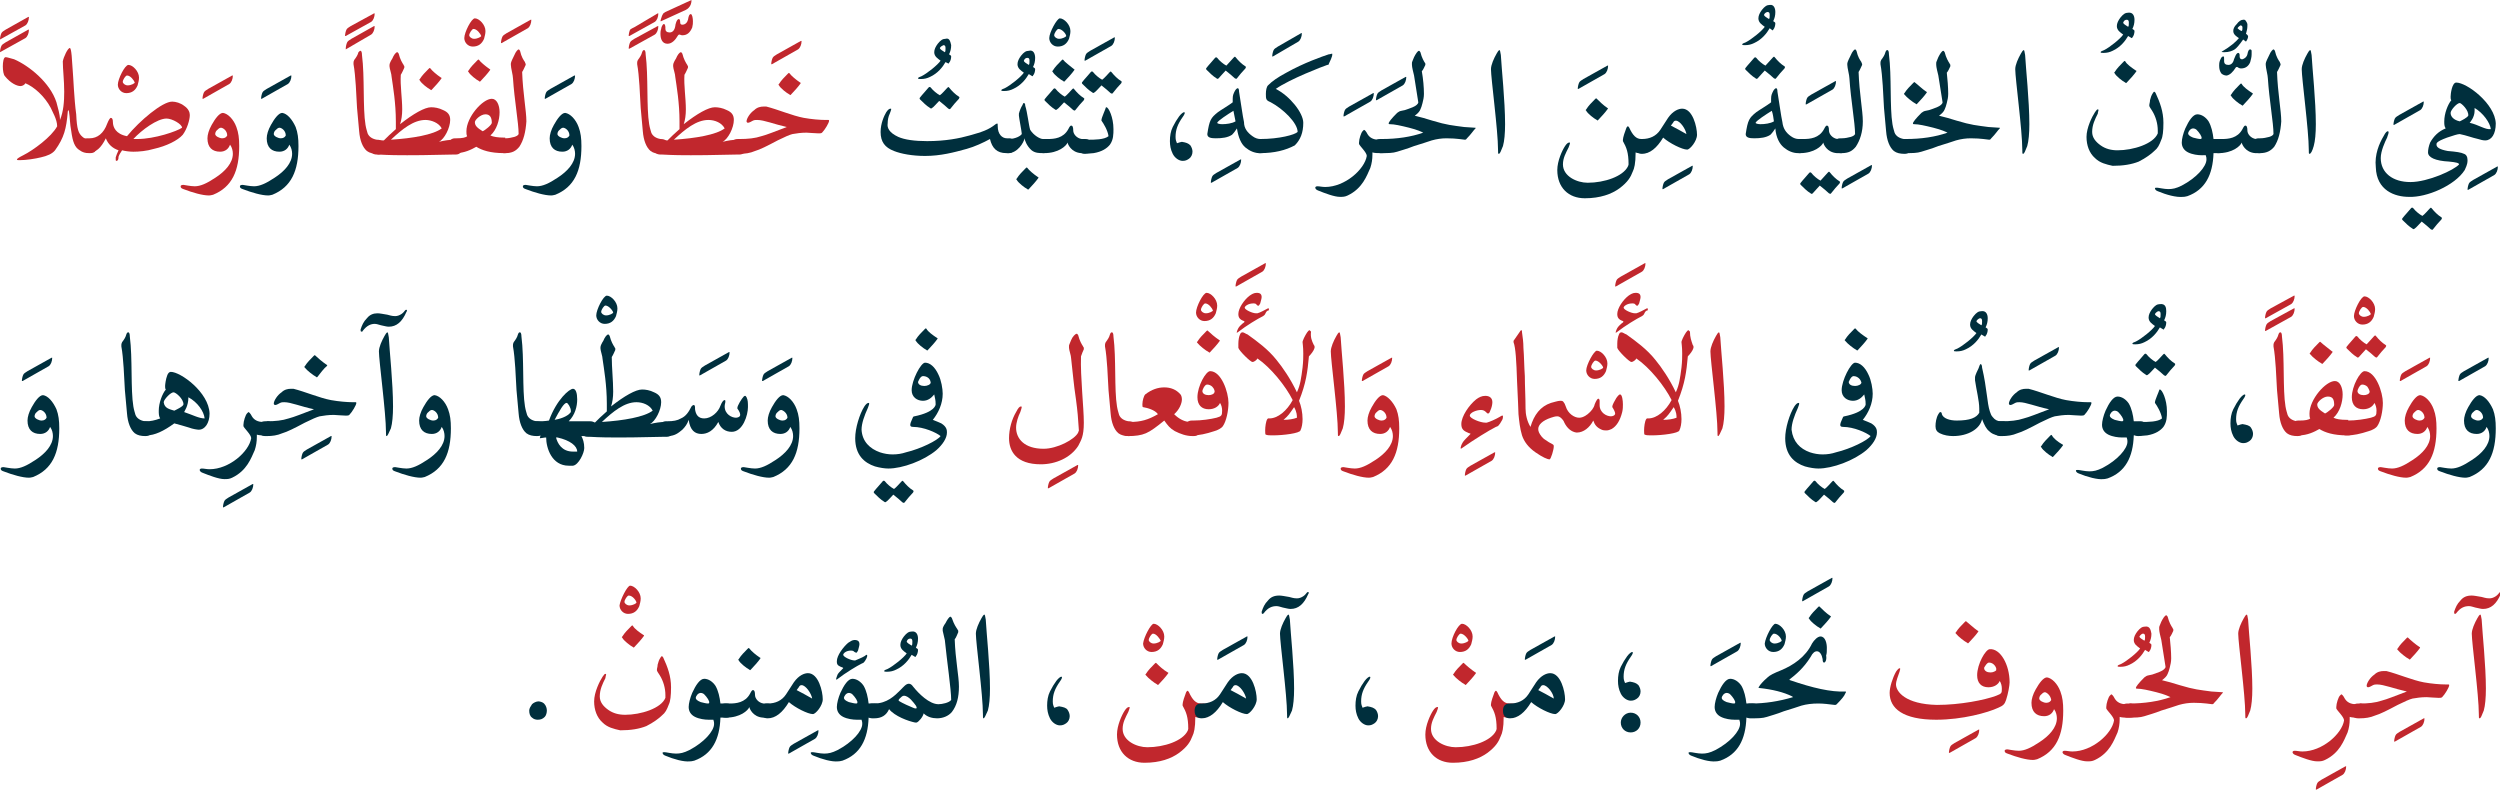 <?xml version="1.0" encoding="utf-8"?>
<!-- Generator: Adobe Illustrator 19.2.0, SVG Export Plug-In . SVG Version: 6.00 Build 0)  -->
<svg version="1.1" id="Layer_1" xmlns="http://www.w3.org/2000/svg" xmlns:xlink="http://www.w3.org/1999/xlink" x="0px" y="0px"
	 viewBox="0 0 354.3 111.9" style="enable-background:new 0 0 354.3 111.9;" xml:space="preserve">
<style type="text/css">
	.st0{fill:#C1272D;}
	.st1{fill:#002F3D;}
</style>
<g>
	<path class="st0" d="M4,2.4c0.1,0,0.1,0,0.1,0c0,0.5-0.2,1-0.5,1.2l-3.6,2C0,5.7,0,5.7,0,5.6c0-0.3,0.1-0.7,0.2-0.9
		c0.1-0.2,0.3-0.3,0.6-0.5L4,2.4z M4,4.2c0.1,0,0.1,0,0.1,0c0,0.5-0.2,1-0.5,1.2l-3.6,2C0,7.5,0,7.5,0,7.4c0-0.3,0.1-0.7,0.2-0.9
		c0.1-0.2,0.3-0.3,0.6-0.5L4,4.2z"/>
	<path class="st0" d="M11.7,19.4c0.2,0.2,0.5,0.3,0.9,0.3h0.2c0.6,0,0.9,0.3,0.9,1c0,0.7-0.3,1-0.9,1h-0.2c-0.5,0-0.9-0.1-1.3-0.4
		c-0.7-0.4-1-1.2-1.2-2.7c-0.2-1-0.2-2.1-0.3-2.6c0-0.2-0.1-0.4-0.1-0.4c0,0-0.1,0.1-0.1,0.3c-0.2,2.3-0.5,3.6-1.8,5.4
		c-0.4,0.5-1.1,0.8-2,1c-0.8,0.2-2.1,0.4-3,0.4c-0.3,0-0.4,0-0.4-0.1c0-0.1,0.3-0.3,0.9-0.6c1.4-0.7,4-2.6,4.8-4.1
		c0-1-0.7-2.1-0.9-2.6c-0.9-1.7-2.4-3-3.6-3.5c-0.1,0.2-0.4,0.4-0.7,0.4c-0.5,0-1.4-0.4-2.2-1.4C0.5,10.6,0.4,10,0.4,9.4
		c0-0.6,0.1-1.3,0.4-1.3c0.2,0,0.8,0.2,1.2,0.3c2.1,0.9,5.1,3.3,6,6.1c0.2,0.8,0.5,1.7,0.5,2.5c0.5-1.2,0.6-2.6,0.6-4
		c0-1.6-0.2-3.2-0.2-4.3c0.1-0.6,0.7-1.9,1-1.9c0.1,0,0.2,0.5,0.2,0.6c0.1,0.6,0.1,1.5,0.2,2.5c0.1,1.1,0.2,4.1,0.5,6.3
		C10.9,18.3,11.1,18.9,11.7,19.4z"/>
	<path class="st0" d="M18.2,9.2c0.6,0,1.5,0.9,1.5,1.8c0,0.4-0.1,0.7-0.2,1.1c-0.3,0.7-0.8,1.1-1.6,1.1c-0.7,0-1.2-0.6-1.2-1.2
		C16.7,11.2,17.7,9.2,18.2,9.2z M18,10.7c-0.2,0-0.6,0.6-0.6,0.9c0,0.2,0.3,0.5,0.7,0.5c0.5,0,1-0.3,1-0.4
		C19,11.4,18.5,10.7,18,10.7z"/>
	<path class="st0" d="M16.5,22.8c-0.1,0-0.1-0.1-0.1-0.2c0-0.1,0-0.2,0-0.3c0.1-0.3,0.2-0.6,0.4-1c-0.9-0.3-1.5-0.9-1.8-1.7
		c-0.7,1.4-1.4,2-2.3,2h-0.2c-0.6,0-0.9-0.3-0.9-1c0-0.7,0.3-1,0.9-1h0.2c1.1,0,2-0.7,2.5-2.1c0.2-0.5,0.4-0.8,0.5-0.8
		c0.2,0,0.3,0.2,0.3,0.6c0,0.7,0.4,1.7,2,2c1.8-2.2,5-4.9,6.4-4.9c0.5,0,1.2,0.2,1.7,0.6c0.6,0.4,0.8,0.9,0.8,1.3c0,0.7-0.4,2-1,2.8
		c-0.7,0.8-2.3,1.6-4.1,2c-1,0.3-2.1,0.4-2.9,0.4c-0.6,0-1.2-0.1-1.6-0.2c-0.2,0.3-0.4,0.6-0.5,0.9C16.8,22.6,16.7,22.8,16.5,22.8z
		 M25.8,18.1c0-0.5-1.4-1.3-2.2-1.3c-1.3,0-3.5,1.6-4.7,2.9c0.2,0,0.4,0,0.6,0C21.9,19.7,25.1,18.6,25.8,18.1
		C25.8,18.1,25.8,18.1,25.8,18.1z"/>
	<path class="st0" d="M32.9,10.7c0.1,0,0.1,0,0.1,0c0,0.5-0.2,1-0.5,1.2l-3.7,2.1c-0.1,0-0.1,0-0.1,0c0-0.3,0.1-0.7,0.2-0.9
		c0.1-0.2,0.3-0.3,0.6-0.5L32.9,10.7z"/>
	<path class="st0" d="M33.5,18c0.3,0.8,0.4,1.6,0.4,2.7c0,3.5-1,5.8-3.7,6.9c-0.1,0-0.3,0.1-0.6,0.1c-0.9,0-2.3-0.4-3.6-0.9
		c-0.3-0.1-0.4-0.2-0.4-0.4c0-0.1,0.1-0.2,0.4-0.2c0.1,0,1,0.2,1.6,0.2c0.8,0,1.7-0.4,2.9-1.2c1.4-0.9,2.5-2.1,2.5-3.4
		c0-0.4-0.1-0.9-0.4-1.3c-0.2,0.6-0.7,1-1.4,1c-1.1,0-1.8-0.6-1.8-1.9c0-0.5,0.2-1.2,0.6-1.9c0.5-0.9,1.1-1.7,1.6-1.7
		C32.3,16.1,33.1,16.9,33.5,18z M31.3,18.1c-0.2,0-0.4,0.2-0.6,0.4c-0.1,0.1-0.2,0.3-0.2,0.5c0,0.3,0.6,0.6,1,0.6
		c0.4,0,0.6-0.2,0.7-0.4C32.2,18.5,31.6,18.1,31.3,18.1z"/>
	<path class="st1" d="M41.2,10.7c0.1,0,0.1,0,0.1,0c0,0.5-0.2,1-0.5,1.2l-3.7,2.1c-0.1,0-0.1,0-0.1,0c0-0.3,0.1-0.7,0.2-0.9
		c0.1-0.2,0.3-0.3,0.6-0.5L41.2,10.7z"/>
	<path class="st1" d="M41.9,18c0.3,0.8,0.4,1.6,0.4,2.7c0,3.5-1,5.8-3.7,6.9c-0.1,0-0.3,0.1-0.6,0.1c-0.9,0-2.3-0.4-3.6-0.9
		c-0.3-0.1-0.4-0.2-0.4-0.4c0-0.1,0.1-0.2,0.4-0.2c0.1,0,1,0.2,1.6,0.2c0.8,0,1.7-0.4,2.9-1.2c1.4-0.9,2.5-2.1,2.5-3.4
		c0-0.4-0.1-0.9-0.4-1.3c-0.2,0.6-0.7,1-1.4,1c-1.1,0-1.8-0.6-1.8-1.9c0-0.5,0.2-1.2,0.6-1.9c0.5-0.9,1.1-1.7,1.6-1.7
		C40.7,16.1,41.4,16.9,41.9,18z M39.6,18.1c-0.2,0-0.4,0.2-0.6,0.4c-0.1,0.1-0.2,0.3-0.2,0.5c0,0.3,0.6,0.6,1,0.6
		c0.4,0,0.6-0.2,0.7-0.4C40.5,18.5,39.9,18.1,39.6,18.1z"/>
	<path class="st0" d="M53,1.9c0.1,0,0.1,0,0.1,0c0,0.5-0.2,1-0.5,1.2l-3.6,2c-0.1,0-0.1,0-0.1,0c0-0.3,0.1-0.7,0.2-0.9
		c0.1-0.2,0.3-0.3,0.6-0.5L53,1.9z M53,3.7c0.1,0,0.1,0,0.1,0c0,0.5-0.2,1-0.5,1.2L49,7C49,7,49,7,49,6.9c0-0.3,0.1-0.7,0.2-0.9
		c0.1-0.2,0.3-0.3,0.6-0.5L53,3.7z"/>
	<path class="st0" d="M53.5,21.8c-0.6,0-1.1-0.1-1.5-0.4c-0.6-0.5-1-1.5-1.1-2.8c-0.1-1-0.2-2.1-0.3-3.3c-0.1-1.8-0.2-4.6-0.5-6.2
		c0-0.1,0-0.2,0-0.2c0-0.1,0-0.2,0.1-0.4c0.3-0.4,0.5-0.7,0.6-1.1C51,7.2,51,7.2,51.1,7.2c0.1,0,0.2,0.2,0.2,0.6
		c0.4,3.1,0.1,7.5,0.5,9.9c0.1,0.6,0.2,0.8,0.3,1.2c0.2,0.5,0.7,0.8,1.3,0.9c0.7,0,1.1,0.3,1.1,1c0,0.8-0.4,1.1-1,1.1H53.5z"/>
	<path class="st0" d="M57,15.5c0,0.8-0.1,1.5-0.3,2.1c1.9-1.5,3.5-2.4,4.4-2.4c0.5,0,1.1,0.1,1.7,0.4c0.7,0.3,1,0.7,1,1.4
		c0,1.1-0.8,2.7-1.6,3.1c0.8-0.2,1.5-0.3,2.2-0.3h0.2c0.6,0,0.9,0.3,0.9,1c0,0.7-0.3,1.1-0.9,1.1h-0.3c-4,0.1-5.8,0.1-6.6,0.1
		c-1,0-2.4,0-4.1-0.1h-0.2c-0.6,0-0.9-0.3-0.9-1c0-0.7,0.3-1,0.9-1h1c0.4-0.4,1-1,1.7-1.6c0-0.3,0-0.8,0-1.1c0-2.6-0.4-4.9-0.6-6.3
		c0-0.4-0.3-1.2-0.3-1.5c0-0.1,0-0.1,0-0.2c0-0.2,0.2-0.6,0.4-0.9c0.2-0.5,0.5-0.9,0.7-0.9c0.1,0,0.1,0.1,0.2,0.2
		c0.2,0.8,0.5,1.3,0.7,1.6c0,0.1,0.1,0.1,0.1,0.2c0,0,0,0.1,0,0.2c-0.1,0.2-0.3,0.7-0.5,1C56.7,12.1,57,13.9,57,15.5z M60.3,17
		c-1.7,0-3.3,1.3-4.9,2.8c3.1-0.2,6-0.7,7.2-1.6C62.2,17.4,61.1,17,60.3,17z M62.5,11c0.1,0,0.1,0.1,0,0.2c-0.2,0.3-0.9,1.1-1.3,1.5
		c-0.1,0.1-0.1,0.1-0.2,0c-0.4-0.2-1.3-0.9-1.5-1.3c-0.1-0.1-0.1-0.1,0-0.2c0.3-0.5,0.8-1,1.2-1.4c0.2-0.2,0.2-0.2,0.3-0.1
		C61.2,10,61.9,10.6,62.5,11z"/>
	<path class="st0" d="M67.3,2.6c0.6,0,1.5,0.9,1.5,1.8c0,0.4-0.1,0.7-0.2,1.1c-0.3,0.7-0.8,1.1-1.6,1.1c-0.7,0-1.2-0.6-1.2-1.2
		C65.8,4.6,66.8,2.6,67.3,2.6z M67.1,4.1c-0.2,0-0.6,0.6-0.6,0.9c0,0.2,0.3,0.5,0.7,0.5c0.5,0,1-0.3,1-0.4
		C68.1,4.8,67.6,4.1,67.1,4.1z"/>
	<path class="st0" d="M71.6,19.7c0.6,0,0.9,0.3,0.9,1c0,0.7-0.3,1-0.9,1h-0.2c-1.9,0-3.1-0.4-3.9-0.9c-0.7,0.4-1.7,0.9-2.9,0.9h-0.2
		c-0.6,0-0.8-0.4-0.8-1.1c0-0.6,0.3-1,0.9-1h0.2c0.8,0,1.3-0.1,1.5-0.3c-0.1-0.2-0.1-0.4-0.1-0.7c0-2,2.3-4.6,3.6-4.6
		c0.7,0,1.1,0.9,1.1,1.9c0,1.1-0.4,2.5-1.3,3.3c0.4,0.2,1.1,0.3,1.9,0.3H71.6z M69.4,9.8c0.1,0,0.1,0.1,0,0.2
		c-0.2,0.3-0.9,1.1-1.3,1.5c-0.1,0.1-0.1,0.1-0.2,0c-0.4-0.2-1.3-0.9-1.5-1.3c-0.1-0.1-0.1-0.1,0-0.2c0.3-0.5,0.8-1,1.2-1.4
		c0.2-0.2,0.2-0.2,0.3-0.1C68.1,8.8,68.7,9.3,69.4,9.8z M68.8,16.2c-0.7,0-1.5,0.8-1.5,1.1c0,0.5,0.3,0.8,1.1,1.3
		c0.3-0.1,1.3-0.9,1.3-1.2C69.7,16.6,69.4,16.2,68.8,16.2z"/>
	<path class="st0" d="M75.2,2.8c0.1,0,0.1,0,0.1,0c0,0.5-0.2,1-0.5,1.2l-3.7,2.1c-0.1,0-0.1,0-0.1,0c0-0.3,0.1-0.7,0.2-0.9
		c0.1-0.2,0.3-0.3,0.6-0.5L75.2,2.8z"/>
	<path class="st0" d="M73.6,20.8c-0.5,0.6-1,0.9-2,0.9h-0.2c-0.6,0-0.9-0.4-0.9-1.1c0-0.6,0.3-1,0.9-1h0.2c0.5,0,0.9-0.1,1.3-0.2
		c0.3-0.1,0.5-0.2,0.6-0.4c0-1.6-0.6-4.8-0.8-7.9c0-0.4-0.3-1.5-0.3-1.9c0-0.1,0-0.1,0-0.2c0-0.2,0.3-0.8,0.5-1.2
		c0.2-0.5,0.5-0.8,0.6-0.8c0.1,0,0.1,0.1,0.2,0.2c0.2,0.9,0.5,1.3,0.7,1.6c0,0.1,0.1,0.2,0.1,0.3c0,0,0,0.1,0,0.1
		c-0.1,0.2-0.3,0.7-0.5,1c0.1,3,0.6,5.5,0.6,7C74.5,18.7,74.2,19.9,73.6,20.8z"/>
	<path class="st1" d="M81.4,10.7c0.1,0,0.1,0,0.1,0c0,0.5-0.2,1-0.5,1.2l-3.7,2.1c-0.1,0-0.1,0-0.1,0c0-0.3,0.1-0.7,0.2-0.9
		c0.1-0.2,0.3-0.3,0.6-0.5L81.4,10.7z"/>
	<path class="st1" d="M82,18c0.3,0.8,0.4,1.6,0.4,2.7c0,3.5-1,5.8-3.7,6.9c-0.1,0-0.3,0.1-0.6,0.1c-0.9,0-2.3-0.4-3.6-0.9
		c-0.3-0.1-0.4-0.2-0.4-0.4c0-0.1,0.1-0.2,0.4-0.2c0.1,0,1,0.2,1.6,0.2c0.8,0,1.7-0.4,2.9-1.2c1.4-0.9,2.5-2.1,2.5-3.4
		c0-0.4-0.1-0.9-0.4-1.3c-0.2,0.6-0.7,1-1.4,1c-1.1,0-1.8-0.6-1.8-1.9c0-0.5,0.2-1.2,0.6-1.9c0.5-0.9,1.1-1.7,1.6-1.7
		C80.8,16.1,81.6,16.9,82,18z M79.8,18.1c-0.2,0-0.4,0.2-0.6,0.4c-0.1,0.1-0.2,0.3-0.2,0.5c0,0.3,0.6,0.6,1,0.6
		c0.4,0,0.6-0.2,0.7-0.4C80.7,18.5,80.1,18.1,79.8,18.1z"/>
	<path class="st0" d="M93.2,1.9c0.1,0,0.1,0,0.1,0c0,0.5-0.2,1-0.5,1.2l-3.6,2c-0.1,0-0.1,0-0.1,0c0-0.3,0.1-0.7,0.2-0.9
		C89.4,4.1,89.6,4,90,3.8L93.2,1.9z M93.2,3.7c0.1,0,0.1,0,0.1,0c0,0.5-0.2,1-0.5,1.2l-3.6,2c-0.1,0-0.1,0-0.1,0
		c0-0.3,0.1-0.7,0.2-0.9c0.1-0.2,0.3-0.3,0.6-0.5L93.2,3.7z"/>
	<path class="st0" d="M93.7,21.8c-0.6,0-1.1-0.1-1.5-0.4c-0.6-0.5-1-1.5-1.1-2.8c-0.1-1-0.2-2.1-0.3-3.3c-0.1-1.8-0.2-4.6-0.5-6.2
		c0-0.1,0-0.2,0-0.2c0-0.1,0-0.2,0.1-0.4c0.3-0.4,0.5-0.7,0.6-1.1c0.1-0.3,0.2-0.3,0.3-0.3c0.1,0,0.2,0.2,0.2,0.6
		c0.4,3.1,0.1,7.5,0.5,9.9c0.1,0.6,0.2,0.8,0.3,1.2c0.2,0.5,0.7,0.8,1.3,0.9c0.7,0,1.1,0.3,1.1,1c0,0.8-0.4,1.1-1,1.1H93.7z"/>
	<path class="st0" d="M94.6,6.2c-0.7,0-1-0.6-1-1.4c0-0.2,0-0.4,0.1-0.7c0-0.2,0.2-0.7,0.4-0.7c0.1,0,0.2,0.2,0.2,0.5v0.2
		c0,0.3,0.2,0.5,0.6,0.5h0c0.4,0,0.7-0.3,0.8-0.9c0-0.2,0.2-1,0.5-1c0.1,0,0.2,0.1,0.2,0.5c0,0.2,0.1,0.3,0.3,0.3
		c0.4,0,0.7-0.3,0.8-0.7c0.1-0.6,0.2-0.8,0.4-0.8c0.2,0,0.3,0.6,0.3,1c0,0.3,0,0.5-0.1,0.9C97.8,4.6,97.4,5,96.7,5
		c-0.2,0-0.3-0.1-0.4-0.1c-0.1,0-0.1,0-0.2,0.1C95.7,5.7,95.2,6.2,94.6,6.2z M98,0C98.1,0,98.1,0,98,0c0,0.4-0.1,0.8-0.4,1.1
		c-0.1,0.1-0.2,0.2-0.4,0.3L93.7,3c0,0-0.1,0-0.1,0c0-0.1,0.1-0.4,0.2-0.7C93.9,2,94,2,94,1.9c0.1-0.1,0.2-0.1,0.3-0.2L98,0z"/>
	<path class="st0" d="M97.2,15.5c0,0.8-0.1,1.5-0.3,2.1c1.9-1.5,3.5-2.4,4.4-2.4c0.5,0,1.1,0.1,1.7,0.4c0.7,0.3,1,0.7,1,1.4
		c0,1.1-0.8,2.7-1.6,3.1c0.8-0.2,1.5-0.3,2.2-0.3h0.2c0.6,0,0.9,0.3,0.9,1c0,0.7-0.3,1.1-0.9,1.1h-0.3c-4,0.1-5.8,0.1-6.6,0.1
		c-1,0-2.4,0-4.1-0.1h-0.2c-0.6,0-0.9-0.3-0.9-1c0-0.7,0.3-1,0.9-1h1c0.4-0.4,1-1,1.7-1.6c0-0.3,0-0.8,0-1.1c0-2.6-0.4-4.9-0.6-6.3
		c0-0.4-0.3-1.2-0.3-1.5c0-0.1,0-0.1,0-0.2c0-0.2,0.2-0.6,0.4-0.9c0.2-0.5,0.5-0.9,0.7-0.9c0.1,0,0.1,0.1,0.2,0.2
		c0.2,0.8,0.5,1.3,0.7,1.6c0,0.1,0.1,0.1,0.1,0.2c0,0,0,0.1,0,0.2c-0.1,0.2-0.3,0.7-0.5,1C96.9,12.1,97.2,13.9,97.2,15.5z M100.4,17
		c-1.7,0-3.3,1.3-4.9,2.8c3.1-0.2,6-0.7,7.2-1.6C102.3,17.4,101.3,17,100.4,17z"/>
	<path class="st0" d="M113.5,5.8c0.1,0,0.1,0,0.1,0c0,0.5-0.2,1-0.5,1.2l-3.7,2.1c-0.1,0-0.1,0-0.1,0c0-0.3,0.1-0.7,0.2-0.9
		c0.1-0.2,0.3-0.3,0.6-0.5L113.5,5.8z"/>
	<path class="st0" d="M107.3,17c-0.2,0-0.4,0-0.6,0.1c-0.2,0.1-0.5,0.3-0.7,0.3c-0.1,0-0.2-0.1-0.2-0.2c0-0.4,0.5-1.2,1.1-1.6
		c0.4-0.4,0.9-0.5,1.3-0.5c0.1,0,0.3,0,0.4,0c1.6,0.4,3.7,1.3,5.3,1.6c1.1,0.2,2.3,0.3,3.1,0.3c0.2,0,0.3,0,0.4,0c0,0,0.1,0,0.1,0.1
		c0,0.3-0.6,1.3-1,1.7c-0.1,0.1-0.3,0.1-0.5,0.1c-0.4,0-1.5-0.1-1.7-0.1c-0.8,0-1.4,0.1-2,0.2c-0.4,0.1-1.1,0.4-2.1,0.9
		c-1.5,0.8-2.5,1.3-3.2,1.5c-0.7,0.3-1.4,0.4-2.2,0.4h-0.2c-0.7,0-1-0.4-1-1.1c0-0.6,0.3-1,1-1h0.2c1.2,0,2.2-0.1,3.1-0.4
		c0.8-0.2,2-0.7,3.6-1.3C109.7,17.6,108.3,17,107.3,17z M113.4,11.7c0.1,0,0.1,0.1,0,0.2c-0.2,0.3-0.9,1.1-1.3,1.5
		c-0.1,0.1-0.1,0.1-0.2,0c-0.4-0.2-1.3-0.9-1.5-1.3c-0.1-0.1-0.1-0.1,0-0.2c0.3-0.5,0.8-1,1.2-1.4c0.2-0.2,0.2-0.2,0.3-0.1
		C112.1,10.7,112.8,11.3,113.4,11.7z"/>
	<path class="st1" d="M134.8,6.4c0,0.5-0.1,0.9-0.3,1.3c0.2,0.1,0.3,0.2,0.3,0.3c0,0.3-0.1,0.7-0.3,0.9c0,0.1-0.1,0.1-0.1,0.1
		L134,8.8c-0.4,0.7-1.1,1.6-2.2,2.1c-0.4,0.2-0.8,0.3-1.3,0.3c-0.2,0-0.4,0-0.4-0.1c0-0.1,0.2-0.2,0.5-0.3c0.8-0.4,2.3-1.6,2.7-2.2
		c-0.4-0.3-0.9-0.6-0.9-1.2c0-0.4,0.2-0.8,0.5-1.2c0.4-0.5,0.7-0.7,1.1-0.7C134.6,5.3,134.7,6,134.8,6.4z M133.2,6.8
		C133.1,6.9,133.1,6.9,133.2,6.8c0,0.2,0.4,0.4,0.7,0.6c0.1-0.1,0.1-0.3,0.1-0.6c0-0.3-0.1-0.4-0.3-0.4
		C133.5,6.5,133.3,6.6,133.2,6.8z"/>
	<path class="st1" d="M127.3,19.4c0.9,0.4,2.3,0.6,4.1,0.6c2.6,0,4.6-0.4,6-0.8c1.8-0.5,2.7-0.8,3.7-1.6c0,0,0.2-0.1,0.2-0.1
		c0.1,0,0.1,0.1,0.1,0.4c0,1.1,0.6,1.7,1.3,1.7h0.3c0.5,0,0.8,0.3,0.8,1c0,0.7-0.3,1.1-0.8,1.1h-0.4c-1.3,0-2-0.7-2.3-2
		c-0.9,0.5-2.2,1.1-3.3,1.4c-1.8,0.5-3.7,1-5.9,1c-1.8,0-3.4-0.3-4.4-0.7c-1.3-0.5-1.9-1.3-1.9-2.7c0-1.2,0.5-2.3,0.8-2.8
		c0.2-0.3,0.4-0.5,0.6-0.5c0.1,0,0.1,0,0.1,0.1c0,0.1-0.1,0.3-0.2,0.6c-0.2,0.4-0.3,0.9-0.3,1.4C125.7,18.1,126,18.8,127.3,19.4z
		 M134.2,12.5c0.2-0.2,0.2-0.2,0.3-0.1c0.4,0.5,0.9,1,1.4,1.3c0.1,0.1,0.1,0.1,0,0.3c-0.4,0.4-0.8,0.9-1.2,1.4
		c-0.1,0.1-0.1,0.1-0.3,0c-0.3-0.3-0.8-0.7-1.3-1.1c-0.3,0.3-0.8,0.9-1,1c-0.1,0.1-0.2,0.1-0.3,0c-0.5-0.3-1-0.8-1.4-1.2
		c-0.1-0.1-0.1-0.2,0-0.3c0.3-0.4,0.8-0.9,1.2-1.4c0.1-0.1,0.2-0.1,0.3,0c0.3,0.4,0.9,0.9,1.3,1.1C133.5,13.3,134,12.7,134.2,12.5z"
		/>
	<path class="st1" d="M146.7,8.2c0,0.5-0.1,0.9-0.3,1.3c0.2,0.1,0.3,0.2,0.3,0.3c0,0.3-0.1,0.7-0.3,0.9c0,0.1-0.1,0.1-0.1,0.1
		l-0.5-0.3c-0.4,0.7-1.1,1.6-2.2,2.1c-0.4,0.2-0.8,0.3-1.3,0.3c-0.2,0-0.4,0-0.4-0.1c0-0.1,0.2-0.2,0.5-0.3c0.8-0.4,2.3-1.6,2.7-2.2
		c-0.4-0.3-0.9-0.6-0.9-1.2c0-0.4,0.2-0.8,0.5-1.2c0.4-0.5,0.7-0.7,1.1-0.7C146.5,7,146.7,7.7,146.7,8.2z M145.1,8.6
		C145.1,8.6,145,8.6,145.1,8.6c0,0.2,0.4,0.4,0.7,0.6c0.1-0.1,0.1-0.3,0.1-0.6c0-0.3-0.1-0.4-0.3-0.4C145.4,8.2,145.2,8.3,145.1,8.6
		z"/>
	<path class="st1" d="M147.8,19.7L147.8,19.7c0.6,0,0.9,0.5,0.9,1c0,0.5-0.3,1-0.8,1h-0.1c-0.5,0-1.1,0-1.6-0.4
		c-0.7-0.6-1-1.5-1-1.7c-0.1,0.6-1,2.1-2.3,2.1h-0.1c-0.5,0-0.8-0.5-0.8-1c0-0.5,0.3-1,0.8-1h0.1c1.1,0,1.8-0.5,1.9-0.7
		c0,0,0-0.1,0-0.1c0-0.2-0.4-2.3-0.4-2.5c0-0.1,0-0.2,0-0.3c0.1-0.4,0.3-0.9,0.5-1.2c0.1-0.2,0.1-0.3,0.2-0.3c0.1,0,0.2,0.1,0.2,0.4
		c0.3,0.9,0.5,2.8,0.7,3.4C146.5,19.2,147.4,19.7,147.8,19.7z M147.1,25.1c0.1,0,0.1,0.1,0,0.2c-0.2,0.3-0.9,1.1-1.3,1.5
		c-0.1,0.1-0.1,0.1-0.2,0c-0.4-0.2-1.3-0.9-1.5-1.3c-0.1-0.1-0.1-0.1,0-0.2c0.3-0.5,0.8-1,1.2-1.4c0.2-0.2,0.2-0.2,0.3-0.1
		C145.8,24.1,146.5,24.7,147.1,25.1z"/>
	<path class="st1" d="M150.2,2.6c0.6,0,1.5,0.9,1.5,1.8c0,0.4-0.1,0.7-0.2,1.1c-0.3,0.7-0.8,1.1-1.6,1.1c-0.7,0-1.2-0.6-1.2-1.2
		C148.7,4.6,149.8,2.6,150.2,2.6z M150,4.1c-0.2,0-0.6,0.6-0.6,0.9c0,0.2,0.3,0.5,0.7,0.5c0.5,0,1-0.3,1-0.4
		C151.1,4.8,150.5,4.1,150,4.1z"/>
	<path class="st1" d="M152.1,18.5c0,0.5,0.5,1.1,1.2,1.2c0.2,0,0.3,0,0.4,0h0.1c0.8,0,0.8,0.6,0.8,0.9c0,0.3,0,1.1-0.7,1.1h-0.2
		c-0.1,0-0.3,0-0.5,0c-1.4-0.1-1.9-1.3-1.9-1.5c-0.2,0.5-1.3,1.5-3.3,1.5h-0.1c-0.6,0-0.9-0.5-0.9-1c0-0.5,0.3-1,0.9-1h0.6
		c0.9,0,2.2-0.1,2.9-1.4c0.2-0.4,0.3-0.5,0.4-0.5C152,17.8,152.1,18,152.1,18.5z M151.9,12.7c0.2-0.2,0.2-0.2,0.3-0.1
		c0.4,0.5,0.9,1,1.4,1.3c0.1,0.1,0.1,0.1,0,0.3c-0.4,0.4-0.8,0.9-1.2,1.4c-0.1,0.1-0.1,0.1-0.3,0c-0.3-0.3-0.8-0.7-1.3-1.1
		c-0.3,0.3-0.8,0.9-1,1c-0.1,0.1-0.2,0.1-0.3,0c-0.5-0.3-1-0.8-1.4-1.2c-0.1-0.1-0.1-0.2,0-0.3c0.3-0.4,0.8-0.9,1.2-1.4
		c0.1-0.1,0.2-0.1,0.3,0c0.3,0.4,0.9,0.9,1.3,1.1C151.2,13.5,151.7,12.9,151.9,12.7z M152.2,9.8c0.1,0,0.1,0.1,0,0.2
		c-0.2,0.3-0.9,1.1-1.3,1.5c-0.1,0.1-0.1,0.1-0.2,0c-0.4-0.2-1.3-0.9-1.5-1.3c-0.1-0.1-0.1-0.1,0-0.2c0.3-0.5,0.8-1,1.2-1.4
		c0.2-0.2,0.2-0.2,0.3-0.1C150.9,8.8,151.6,9.3,152.2,9.8z"/>
	<path class="st1" d="M157.9,5.3c0.1,0,0.1,0,0.1,0c0,0.5-0.2,1-0.5,1.2l-3.7,2.1c-0.1,0-0.1,0-0.1,0c0-0.3,0.1-0.7,0.2-0.9
		c0.1-0.2,0.3-0.3,0.6-0.5L157.9,5.3z"/>
	<path class="st1" d="M157.3,20.5c-0.4,0.5-1.1,1-2.3,1.2c-0.3,0-0.8,0.1-1.3,0.1c-0.6,0-0.9-0.5-0.9-1c0-0.5,0.3-1,0.9-1h0.5
		c0.9,0,2.3,0,2.9-0.5c-0.1-0.8-0.7-1.8-1-2.2c0,0,0,0,0-0.1c0-0.3,0.6-1.6,0.6-1.7c0-0.1,0.1-0.1,0.1-0.1c0.3,0,1,1.4,1,3.1
		C157.8,19,157.8,19.8,157.3,20.5z M157.2,10.3c0.2-0.2,0.2-0.2,0.3-0.1c0.4,0.5,0.9,1,1.4,1.3c0.1,0.1,0.1,0.1,0,0.3
		c-0.4,0.4-0.8,0.9-1.2,1.4c-0.1,0.1-0.1,0.1-0.3,0c-0.3-0.3-0.8-0.7-1.3-1.1c-0.3,0.3-0.8,0.9-1,1c-0.1,0.1-0.2,0.1-0.3,0
		c-0.5-0.3-1-0.8-1.4-1.2c-0.1-0.1-0.1-0.2,0-0.3c0.3-0.4,0.8-0.9,1.2-1.4c0.1-0.1,0.2-0.1,0.3,0c0.3,0.4,0.9,0.9,1.3,1.1
		C156.5,11.1,157,10.5,157.2,10.3z"/>
	<path class="st1" d="M168.7,20.6c0.2,0.3,0.3,0.6,0.3,0.9c0,0.4-0.2,0.8-0.5,1c-0.3,0.2-0.5,0.3-0.9,0.3c-0.5,0-1.1-0.4-1.4-1
		c-0.3-0.6-0.4-1.2-0.4-1.8c0-0.7,0.1-1.4,0.4-2c0.3-0.6,0.6-1.1,0.9-1.5c0.3-0.4,0.6-0.6,0.7-0.6c0.2,0,0.1,0.3-0.2,0.7
		c-0.7,1-1,1.8-1,2.8c0,0.5,0.1,0.6,0.2,0.9c0.3-0.1,0.6-0.2,0.7-0.2C168.1,20.2,168.4,20.3,168.7,20.6z"/>
	<path class="st1" d="M175.8,22.6c0.1,0,0.1,0,0.1,0c0,0.5-0.2,1-0.5,1.2l-3.7,2.1c-0.1,0-0.1,0-0.1,0c0-0.3,0.1-0.7,0.2-0.9
		c0.1-0.2,0.3-0.3,0.6-0.5L175.8,22.6z"/>
	<path class="st1" d="M174.8,8.2c0.2-0.2,0.2-0.2,0.3-0.1c0.4,0.5,0.9,1,1.4,1.3c0.1,0.1,0.1,0.1,0,0.3c-0.4,0.4-0.8,0.9-1.2,1.4
		c-0.1,0.1-0.1,0.1-0.3,0c-0.3-0.3-0.8-0.7-1.3-1.1c-0.3,0.3-0.8,0.9-1,1.1c-0.1,0.1-0.2,0.1-0.3,0c-0.5-0.3-1-0.8-1.4-1.2
		c-0.1-0.1-0.1-0.2,0-0.3c0.3-0.4,0.8-0.9,1.2-1.4c0.1-0.1,0.2-0.1,0.3,0c0.3,0.4,0.9,0.9,1.3,1.1C174.1,9,174.6,8.4,174.8,8.2z
		 M177.5,19.3c0.4,0.3,0.8,0.4,1.1,0.4h0.3c0.6,0,0.9,0.3,0.9,0.9c0,0.7-0.3,1.1-1,1.1h-0.3c-0.7,0-1.4-0.3-2-0.8
		c-0.6-0.5-1-1.4-1.2-2.7c-0.2,0.3-0.4,0.6-0.7,0.9c-0.6,0.4-1.4,0.5-2.3,0.5c-0.7,0-1.2-0.1-1.2-0.6c0.3-2,0.5-2.3,1.5-3.1
		c0.4-0.3,1.6-1,2.1-1.4c0-0.2,0-0.3,0-0.5c0-0.5,0.1-0.7,0.3-1.1c0.1-0.2,0.3-0.4,0.4-0.4c0.1,0,0.2,0.1,0.2,0.5
		c0.3,1.8,0.5,3.4,0.7,4.3C176.3,18.2,176.8,18.8,177.5,19.3z M174.8,15.7c-0.8,0.5-2.2,1.4-2.3,1.7c0,0.1,0.3,0.2,0.7,0.2
		c0.6,0,1.4-0.1,1.9-0.4C175,16.6,174.9,16.3,174.8,15.7z"/>
	<path class="st1" d="M184.4,4.7c0.1,0,0.1,0,0.1,0c0,0.5-0.2,1-0.5,1.2L180.4,8c-0.1,0-0.1,0-0.1,0c0-0.3,0.1-0.7,0.2-0.9
		c0.1-0.2,0.3-0.3,0.6-0.5L184.4,4.7z"/>
	<path class="st1" d="M188.8,7.6C188.9,7.6,188.9,7.6,188.8,7.6c0.1,0.4-0.4,1.2-0.5,1.5c0,0.1-0.1,0.1-0.2,0.1
		c-0.6,0.2-5.3,2-7.3,3.4c2,1,3.9,3.4,3.9,4.8c0,1.4-0.4,2.4-1.2,3.2c-1.3,0.7-2.9,1.1-4.9,1.1h-0.2c-0.4,0-0.6-0.5-0.6-1
		c0-0.6,0.3-1,0.6-1h0.2c2.7,0,4.9-0.6,5.3-1c0-1.3-2.1-3.3-3.8-4.2c-0.2-0.1-0.5-0.2-0.6-0.4c-0.1-0.2-0.1-0.4-0.1-0.8
		c0-0.5,0.1-1,0.3-1.2c0.6-0.6,1.3-1.1,2.6-1.8c2.5-1.4,5.1-2.3,6-2.6C188.5,7.7,188.7,7.6,188.8,7.6z"/>
	<path class="st1" d="M194.6,13.2c0.1,0,0.1,0,0.1,0c0,0.5-0.2,1-0.5,1.2l-3.7,2.1c-0.1,0-0.1,0-0.1,0c0-0.3,0.1-0.7,0.2-0.9
		c0.1-0.2,0.3-0.3,0.6-0.5L194.6,13.2z"/>
	<path class="st1" d="M195.9,19.7c0.7,0,1,0.3,1,1c0,0.7-0.3,1-1,1h-0.2c-0.5,0-0.9,0-1.2-0.1c0,0.1,0,0.2,0,0.3
		c0,0.7-0.1,1.3-0.3,1.9c-0.5,1.1-1.1,2.9-3.2,3.9c-0.4,0.2-0.7,0.2-1.1,0.2c-0.8,0-2.1-0.5-3.1-0.9c-0.3-0.1-0.4-0.3-0.4-0.4
		c0-0.1,0.1-0.2,0.3-0.2c0.3,0,0.7,0.1,1.1,0.1c2.8,0,5.6-2.5,5.9-4.4c0-0.5-1-1.4-1.1-1.7c0,0,0-0.1,0-0.2c0-0.5,0.3-1.4,0.5-1.6
		c0.1-0.1,0.2-0.2,0.2-0.2c0.1,0,0.3,0.2,0.5,0.6c0.3,0.5,0.8,0.8,1.6,0.8H195.9z"/>
	<path class="st1" d="M199.2,10.9c0.1,0,0.1,0,0.1,0c0,0.5-0.2,1-0.5,1.2l-3.7,2.1c-0.1,0-0.1,0-0.1,0c0-0.3,0.1-0.7,0.2-0.9
		c0.1-0.2,0.3-0.3,0.6-0.5L199.2,10.9z"/>
	<path class="st1" d="M201.8,13.3c0,0.5-0.1,0.9-0.2,1.3c-0.1,0.4-0.2,0.7-0.3,0.9c-0.1,0.3-0.4,0.6-0.8,0.9
		c0.8,0.2,1.6,0.4,2.5,0.7c1,0.3,1.8,0.5,2.4,0.6c0.6,0.1,1.3,0.2,2.1,0.3l1.5,0.1c0.1,0,0.2,0,0.1,0.1c-0.3,0.3-0.6,0.8-1.2,1.4
		c-0.1,0.1-0.1,0.2-0.3,0.2c-0.2,0-1.1-0.2-2.6-0.2c-0.7,0-1.4,0.1-2.1,0.3c-0.6,0.2-1.5,0.5-2.5,0.8c-1,0.4-1.8,0.6-2.4,0.8
		c-0.6,0.2-1.3,0.2-2.2,0.2h-0.2c-0.6,0-0.9-0.3-0.9-1c0-0.7,0.3-1,0.9-1h0.2c2.2,0,4.2-0.3,5.9-0.9c-0.2-0.1-0.8-0.4-2-0.7
		c-1.2-0.3-2.1-0.5-2.7-0.5c-0.1,0-0.2,0-0.2-0.1c0-0.2,0.4-0.7,1.2-1.5c0.1-0.1,0.2-0.1,0.3-0.2c0.2-0.1,0.4-0.1,0.8-0.2
		c0.3-0.1,0.6-0.2,1.1-0.4c0.5-0.2,0.8-0.5,0.8-0.7l-0.6-3.8c-0.1-0.4-0.3-1.2-0.3-1.5c0-0.1,0-0.1,0-0.2c0,0,0-0.1,0-0.1
		c0-0.1,0.1-0.3,0.3-0.8c0.2-0.4,0.5-0.9,0.7-0.9c0.1,0,0.1,0.1,0.2,0.2c0.2,0.8,0.5,1.3,0.7,1.6C202,8.9,202,9,202,9
		c0,0,0,0.1,0,0.2c-0.1,0.2-0.3,0.7-0.5,0.9C201.7,11.2,201.8,12.4,201.8,13.3z"/>
	<path class="st1" d="M212.4,21.8c-0.1,0-0.1-0.1-0.1-0.6c0-2.7-1-10.1-1-11.4c0-0.6,0.4-1.5,0.8-2.2c0.1-0.2,0.3-0.5,0.4-0.5
		c0.1,0,0.1,0.2,0.2,0.7c0.1,1.9,0.6,6.5,0.6,9.8c0,1.3-0.1,2.4-0.3,3.1C212.7,21.4,212.6,21.8,212.4,21.8z"/>
	<path class="st1" d="M227.8,9.3c0.1,0,0.1,0,0.1,0c0,0.5-0.2,1-0.5,1.2l-3.7,2.1c-0.1,0-0.1,0-0.1,0c0-0.3,0.1-0.7,0.2-0.9
		c0.1-0.2,0.3-0.3,0.6-0.5L227.8,9.3z"/>
	<path class="st1" d="M230,19.8c0-0.3,0.3-1.2,0.5-1.7c0.1-0.1,0.1-0.2,0.2-0.2c0.1,0,0.1,0.1,0.2,0.2c0.5,1.1,1,1.6,1.7,1.6h0.3
		c0.6,0,0.9,0.3,0.9,1c0,0.7-0.3,1-0.9,1h-0.3c-0.4,0-0.6,0-0.8-0.1c0,1.6-0.2,2.3-0.4,2.7c-0.3,0.8-0.7,1.5-1.9,2.4
		c-1.1,0.8-2.7,1.4-4.9,1.4c-2.3,0-3.9-1.5-3.9-4c0-1.3,0.7-2.8,1.1-3.4c0.2-0.3,0.4-0.5,0.6-0.5c0.1,0,0.1,0,0.1,0.1
		c0,0.1-0.1,0.3-0.2,0.6c-0.4,0.8-0.8,1.5-0.8,2.4c0,1.7,2,2.6,3.5,2.6c2.4,0,5-0.9,5.7-2.3c0,0,0.1-0.2,0.1-0.3
		c0-1.7-0.3-2.4-0.8-3.3C230,20,230,19.9,230,19.8z M227.8,15.3c0.1,0,0.1,0.1,0,0.2c-0.2,0.3-0.9,1.1-1.3,1.5
		c-0.1,0.1-0.1,0.1-0.2,0c-0.4-0.2-1.3-0.9-1.5-1.3c-0.1-0.1-0.1-0.1,0-0.2c0.3-0.5,0.8-1,1.2-1.4c0.2-0.2,0.2-0.2,0.3-0.1
		C226.6,14.3,227.2,14.9,227.8,15.3z"/>
	<path class="st1" d="M239.8,23.5c0.1,0,0.1,0,0.1,0c0,0.5-0.2,1-0.5,1.2l-3.7,2.1c-0.1,0-0.1,0-0.1,0c0-0.3,0.1-0.7,0.2-0.9
		c0.1-0.2,0.3-0.3,0.6-0.5L239.8,23.5z"/>
	<path class="st1" d="M232.7,21.8L232.7,21.8c-0.7,0-1-0.4-1-1.1c0-0.6,0.3-1,0.9-1h0.1c1.1,0,2-0.4,2.6-1.3l1.1-1.7
		c0.7-1,1.5-1.3,2-1.3c1.5,0,2.1,2.6,2.1,3.7c0,0.9-1,2.1-1.4,2.1c-0.7,0-2.5-0.9-3.4-1.7C234.8,21,233.8,21.8,232.7,21.8z
		 M237.5,17.1c-0.2,0-0.3,0.1-0.4,0.3c-0.1,0.1-0.2,0.3-0.3,0.4c0.4,0.2,1.7,0.9,2.2,1.2C238.9,18.3,238.1,17.1,237.5,17.1z"/>
	<path class="st1" d="M251.6,1.7c0,0.5-0.1,0.9-0.3,1.3c0.2,0.1,0.3,0.2,0.3,0.3c0,0.3-0.1,0.7-0.3,0.9c0,0.1-0.1,0.1-0.1,0.1
		L250.8,4c-0.4,0.7-1.1,1.6-2.2,2.1c-0.4,0.2-0.8,0.3-1.3,0.3c-0.2,0-0.4,0-0.4-0.1c0-0.1,0.2-0.2,0.5-0.3c0.8-0.4,2.3-1.6,2.7-2.2
		c-0.4-0.3-0.9-0.6-0.9-1.2c0-0.4,0.2-0.8,0.5-1.2c0.4-0.5,0.7-0.7,1.1-0.7C251.4,0.6,251.6,1.2,251.6,1.7z M250,2.1
		C250,2.1,250,2.1,250,2.1c0,0.2,0.4,0.4,0.7,0.6c0.1-0.1,0.1-0.3,0.1-0.6c0-0.3-0.1-0.4-0.3-0.4C250.4,1.7,250.1,1.8,250,2.1z"/>
	<path class="st1" d="M251.2,8.2c0.2-0.2,0.2-0.2,0.3-0.1c0.4,0.5,0.9,1,1.4,1.3c0.1,0.1,0.1,0.1,0,0.3c-0.4,0.4-0.8,0.9-1.2,1.4
		c-0.1,0.1-0.1,0.1-0.3,0c-0.3-0.3-0.8-0.7-1.3-1.1c-0.3,0.3-0.8,0.9-1,1.1c-0.1,0.1-0.2,0.1-0.3,0c-0.5-0.3-1-0.8-1.4-1.2
		c-0.1-0.1-0.1-0.2,0-0.3c0.3-0.4,0.8-0.9,1.2-1.4c0.1-0.1,0.2-0.1,0.3,0c0.3,0.4,0.9,0.9,1.3,1.1C250.5,9,251,8.4,251.2,8.2z
		 M253.8,19.3c0.4,0.3,0.8,0.4,1.1,0.4h0.3c0.6,0,0.9,0.3,0.9,0.9c0,0.7-0.3,1.1-1,1.1h-0.3c-0.7,0-1.4-0.3-2-0.8
		c-0.6-0.5-1.1-1.4-1.2-2.7c-0.2,0.3-0.4,0.6-0.7,0.9c-0.6,0.4-1.4,0.5-2.3,0.5c-0.7,0-1.2-0.1-1.2-0.6c0.3-2,0.5-2.3,1.5-3.1
		c0.4-0.3,1.6-1,2.1-1.4c0-0.2,0-0.3,0-0.5c0-0.5,0.1-0.7,0.3-1.1c0.1-0.2,0.3-0.4,0.4-0.4c0.1,0,0.2,0.1,0.2,0.5
		c0.3,1.8,0.5,3.4,0.7,4.3C252.7,18.2,253.1,18.8,253.8,19.3z M251.1,15.7c-0.8,0.5-2.2,1.4-2.3,1.7c0,0.1,0.3,0.2,0.7,0.2
		c0.6,0,1.4-0.1,1.9-0.4C251.3,16.6,251.3,16.3,251.1,15.7z"/>
	<path class="st1" d="M260.1,11.5c0.1,0,0.1,0,0.1,0c0,0.5-0.2,1-0.5,1.2l-3.7,2.1c-0.1,0-0.1,0-0.1,0c0-0.3,0.1-0.7,0.2-0.9
		c0.1-0.2,0.3-0.3,0.6-0.5L260.1,11.5z"/>
	<path class="st1" d="M259.2,18.5c0,0.5,0.5,1.1,1.2,1.2c0.2,0,0.3,0,0.4,0h0.1c0.8,0,0.8,0.6,0.8,0.9c0,0.3,0,1.1-0.7,1.1h-0.2
		c-0.1,0-0.3,0-0.5,0c-1.4-0.1-1.9-1.3-1.9-1.5c-0.2,0.5-1.3,1.5-3.3,1.5H255c-0.6,0-0.9-0.5-0.9-1c0-0.5,0.3-1,0.9-1h0.6
		c0.9,0,2.2-0.1,2.9-1.4c0.2-0.4,0.3-0.5,0.4-0.5C259.1,17.8,259.2,18,259.2,18.5z M259,24.5c0.2-0.2,0.2-0.2,0.3-0.1
		c0.4,0.5,0.9,1,1.4,1.3c0.1,0.1,0.1,0.1,0,0.3c-0.4,0.4-0.8,0.9-1.2,1.4c-0.1,0.1-0.1,0.1-0.3,0c-0.3-0.3-0.8-0.7-1.3-1.1
		c-0.3,0.3-0.8,0.9-1,1.1c-0.1,0.1-0.2,0.1-0.3,0c-0.5-0.3-1-0.8-1.4-1.2c-0.1-0.1-0.1-0.2,0-0.3c0.3-0.4,0.8-0.9,1.2-1.4
		c0.1-0.1,0.2-0.1,0.3,0c0.3,0.4,0.9,0.9,1.3,1.1C258.3,25.3,258.8,24.7,259,24.5z"/>
	<path class="st1" d="M265.2,23.4c0.1,0,0.1,0,0.1,0c0,0.5-0.2,1-0.5,1.2l-3.7,2.1c-0.1,0-0.1,0-0.1,0c0-0.3,0.1-0.7,0.2-0.9
		c0.1-0.2,0.3-0.3,0.6-0.5L265.2,23.4z"/>
	<path class="st1" d="M263,20.8c-0.5,0.6-1,0.9-2,0.9h-0.2c-0.6,0-0.9-0.4-0.9-1.1c0-0.6,0.3-1,0.9-1h0.2c0.5,0,0.9-0.1,1.3-0.2
		c0.3-0.1,0.5-0.2,0.6-0.4c0-1.6-0.6-4.8-0.8-7.9c0-0.4-0.3-1.5-0.3-1.9c0-0.1,0-0.1,0-0.2c0-0.2,0.3-0.8,0.5-1.2
		c0.2-0.5,0.5-0.8,0.6-0.8c0.1,0,0.1,0.1,0.2,0.2c0.2,0.9,0.5,1.3,0.7,1.6c0,0.1,0.1,0.2,0.1,0.3c0,0,0,0.1,0,0.1
		c-0.1,0.2-0.3,0.7-0.5,1c0.1,3,0.6,5.5,0.6,7C264,18.7,263.6,19.9,263,20.8z"/>
	<path class="st1" d="M269.9,21.8c-0.6,0-1.1-0.1-1.5-0.4c-0.6-0.5-1-1.5-1.1-2.8c-0.1-1-0.2-2.1-0.3-3.3c-0.1-1.8-0.2-4.6-0.5-6.2
		c0-0.1,0-0.2,0-0.2c0-0.1,0-0.2,0.1-0.4c0.3-0.4,0.5-0.7,0.6-1.1c0.1-0.3,0.2-0.3,0.3-0.3c0.1,0,0.2,0.2,0.2,0.6
		c0.4,3.1,0.1,7.5,0.5,9.9c0.1,0.6,0.2,0.8,0.3,1.2c0.2,0.5,0.7,0.8,1.3,0.9c0.7,0,1.1,0.3,1.1,1c0,0.8-0.4,1.1-1,1.1H269.9z"/>
	<path class="st1" d="M273,13c0.1,0,0.1,0.1,0,0.2c-0.2,0.3-0.9,1.1-1.3,1.5c-0.1,0.1-0.1,0.1-0.2,0c-0.4-0.2-1.3-0.9-1.6-1.3
		c-0.1-0.1-0.1-0.1,0-0.2c0.3-0.5,0.8-1,1.2-1.4c0.2-0.2,0.2-0.2,0.3-0.1C271.8,12,272.4,12.6,273,13z"/>
	<path class="st1" d="M276.1,13.3c0,0.5-0.1,0.9-0.2,1.3c-0.1,0.4-0.2,0.7-0.3,0.9c-0.1,0.3-0.4,0.6-0.8,0.9
		c0.8,0.2,1.6,0.4,2.5,0.7c1,0.3,1.8,0.5,2.4,0.6c0.6,0.1,1.3,0.2,2.1,0.3l1.5,0.1c0.1,0,0.2,0,0.1,0.1c-0.3,0.3-0.6,0.8-1.2,1.4
		c-0.1,0.1-0.1,0.2-0.3,0.2c-0.2,0-1.1-0.2-2.6-0.2c-0.7,0-1.4,0.1-2.1,0.3c-0.6,0.2-1.5,0.5-2.5,0.8c-1,0.4-1.8,0.6-2.4,0.8
		c-0.6,0.2-1.3,0.2-2.2,0.2h-0.2c-0.6,0-0.9-0.3-0.9-1c0-0.7,0.3-1,0.9-1h0.2c2.2,0,4.2-0.3,5.9-0.9c-0.2-0.1-0.8-0.4-2-0.7
		c-1.2-0.3-2.1-0.5-2.7-0.5c-0.1,0-0.2,0-0.2-0.1c0-0.2,0.4-0.7,1.2-1.5c0.1-0.1,0.2-0.1,0.3-0.2c0.2-0.1,0.4-0.1,0.8-0.2
		c0.3-0.1,0.6-0.2,1.1-0.4c0.5-0.2,0.8-0.5,0.8-0.7l-0.6-3.8c-0.1-0.4-0.3-1.2-0.3-1.5c0-0.1,0-0.1,0-0.2c0,0,0-0.1,0-0.1
		c0-0.1,0.1-0.3,0.3-0.8c0.2-0.4,0.5-0.9,0.7-0.9c0.1,0,0.1,0.1,0.2,0.2c0.2,0.8,0.5,1.3,0.7,1.6c0,0.1,0.1,0.1,0.1,0.2
		c0,0,0,0.1,0,0.2c-0.1,0.2-0.3,0.7-0.5,0.9C276,11.2,276.1,12.4,276.1,13.3z"/>
	<path class="st1" d="M286.7,21.8c-0.1,0-0.1-0.1-0.1-0.6c0-2.7-1-10.1-1-11.4c0-0.6,0.4-1.5,0.8-2.2c0.1-0.2,0.3-0.5,0.4-0.5
		c0.1,0,0.1,0.2,0.2,0.7c0.1,1.9,0.6,6.5,0.6,9.8c0,1.3-0.1,2.4-0.3,3.1C287,21.4,286.9,21.8,286.7,21.8z"/>
	<path class="st1" d="M302.5,2.8c0,0.5-0.1,0.9-0.3,1.3c0.2,0.1,0.3,0.2,0.3,0.3c0,0.3-0.1,0.7-0.3,0.9c0,0.1-0.1,0.1-0.1,0.1
		l-0.5-0.3c-0.4,0.7-1.1,1.6-2.2,2.1c-0.4,0.2-0.8,0.3-1.3,0.3c-0.2,0-0.4,0-0.4-0.1c0-0.1,0.2-0.2,0.5-0.3c0.8-0.4,2.3-1.6,2.7-2.2
		c-0.4-0.3-0.9-0.6-0.9-1.2c0-0.4,0.2-0.8,0.5-1.2c0.4-0.5,0.7-0.7,1.1-0.7C302.3,1.7,302.5,2.3,302.5,2.8z M300.9,3.2
		C300.9,3.2,300.9,3.2,300.9,3.2c0,0.2,0.4,0.4,0.7,0.6c0.1-0.1,0.1-0.3,0.1-0.6c0-0.3-0.1-0.4-0.3-0.4C301.2,2.8,301,2.9,300.9,3.2
		z"/>
	<path class="st1" d="M296.9,22.4c-0.8-0.7-1.2-1.8-1.2-3c0-1.3,0.8-2.9,1.2-3.5c0.2-0.3,0.3-0.4,0.4-0.4c0.1,0,0.1,0.1,0.1,0.1
		c0,0.1-0.1,0.3-0.1,0.5c-0.4,0.8-0.8,1.6-0.8,2.6c0,0.8,0.5,1.4,1.2,1.9c0.7,0.5,1.5,0.7,2.4,0.7c2.2,0,5.1-0.9,5.7-2.4
		c0-0.1,0-0.3,0-0.4c0-1-0.3-2-0.8-2.8c-0.2-0.3-0.4-0.6-0.4-0.7c0,0,0-0.1,0-0.1c0-0.2,0.1-0.4,0.1-0.7c0.1-0.4,0.2-0.7,0.4-1
		c0.1-0.1,0.1-0.2,0.2-0.2c0,0,0.1,0,0.2,0.2c0.6,1.3,1.1,2.6,1.1,4.2c0,1.2-0.1,2-0.3,2.4c-0.3,0.8-0.5,1.2-1,1.6
		c-0.4,0.4-1.2,1-2.2,1.5c-1,0.4-2.2,0.6-3.7,0.6C298.5,23.3,297.6,23.1,296.9,22.4z M302.7,10c0.1,0,0.1,0.1,0,0.2
		c-0.2,0.3-0.9,1.1-1.3,1.5c-0.1,0.1-0.1,0.1-0.2,0c-0.4-0.2-1.3-0.9-1.5-1.3c-0.1-0.1-0.1-0.1,0-0.2c0.3-0.5,0.8-1,1.2-1.4
		c0.2-0.2,0.2-0.2,0.3-0.1C301.4,9.1,302.1,9.6,302.7,10z"/>
	<path class="st1" d="M305.8,27.1c-0.3-0.1-0.4-0.3-0.4-0.4c0-0.1,0.1-0.1,0.3-0.1c0.2,0,1,0.2,1.6,0.2c0.6,0,1.1-0.1,1.9-0.5
		c2.1-1.1,3.5-2.7,3.5-3.7c0-0.2,0-0.3-0.1-0.6H312c-0.5,0-1.3-0.1-1.9-0.4c-0.6-0.3-0.9-0.8-0.9-1.4c0-0.5,0.2-1.3,0.5-2
		c0.5-1.1,1.1-2,1.7-2c0.6,0,1.2,0.4,1.6,1c0.4,0.7,0.6,1.6,0.7,2.5h0.9c0.6,0,0.8,0.3,0.8,0.9c0,0.7-0.3,1.1-0.8,1.1l-0.9,0
		c-0.1,3.1-1.2,5.2-3.7,6.1c-0.1,0-0.3,0.1-0.6,0.1C308.4,28,307,27.6,305.8,27.1z M311.3,18.4c-0.1-0.1-0.3-0.2-0.5-0.2
		c-0.4,0-0.7,0.5-0.7,0.7c0,0.2,0.2,0.4,0.7,0.6c0.4,0.1,0.8,0.2,1,0.2c0.1,0,0.2,0,0.2-0.1C312.1,19.4,311.7,18.8,311.3,18.4z"/>
	<path class="st1" d="M315.6,10.7c0,0-0.1,0-0.1,0c-0.2,0-0.5-0.1-0.7-0.3c-0.2-0.3-0.3-0.6-0.3-1.1c0-0.2,0-0.4,0.1-0.7
		c0.1-0.2,0.2-0.6,0.5-0.6c0.1,0,0.1,0.1,0.1,0.4c0,0.1,0,0.3,0,0.3c0,0.3,0.2,0.5,0.6,0.5h0c0.4,0,0.7-0.3,0.8-0.8
		c0.1-0.2,0.3-0.9,0.6-0.9c0.1,0,0.2,0.1,0.2,0.3V8c0,0.2,0.1,0.4,0.3,0.4c0,0,0.1,0,0.1,0c0.3-0.1,0.6-0.3,0.7-0.7
		c0.1-0.5,0.2-0.7,0.4-0.7c0.1,0,0.2,0.1,0.2,0.2c0,0.1,0,0.3,0,0.5c0,0.4-0.1,0.7-0.2,1.1c-0.2,0.5-0.6,0.9-1.3,0.9
		c-0.2,0-0.4-0.1-0.5-0.2c-0.1,0-0.1,0-0.2,0C316.4,10.3,316,10.6,315.6,10.7z M318.5,3.4c0,0.1,0,0.2,0,0.3c0,0.4-0.1,0.7-0.2,1.1
		c0.2,0.1,0.2,0.2,0.3,0.3c0,0.3-0.1,0.5-0.3,0.8l-0.4-0.3c-0.5,0.7-0.9,1.2-1.2,1.4c-0.3,0.2-0.8,0.4-1.5,0.4
		c-0.4,0-0.4-0.1-0.3-0.1c1.2-0.7,2-1.4,2.4-1.9c-0.3-0.2-0.8-0.5-0.8-1c0-0.3,0.1-0.6,0.5-1c0.3-0.4,0.6-0.6,0.9-0.6
		C318.2,2.7,318.4,3.1,318.5,3.4z M317.1,4c0.1,0.1,0.3,0.3,0.6,0.4c0.1-0.1,0.1-0.3,0.1-0.5c0-0.2-0.1-0.3-0.3-0.3
		C317.4,3.7,317.2,3.8,317.1,4z"/>
	<path class="st1" d="M318.5,18.5c0,0.5,0.5,1.1,1.2,1.2c0.2,0,0.3,0,0.4,0h0.1c0.8,0,0.8,0.6,0.8,0.9c0,0.3,0,1.1-0.7,1.1h-0.2
		c-0.1,0-0.3,0-0.5,0c-1.4-0.1-1.9-1.3-1.9-1.5c-0.2,0.5-1.3,1.5-3.3,1.5h-0.1c-0.6,0-0.9-0.5-0.9-1c0-0.5,0.3-1,0.9-1h0.6
		c0.9,0,2.2-0.1,2.9-1.4c0.2-0.4,0.3-0.5,0.4-0.5C318.4,17.8,318.5,18,318.5,18.5z M319.2,13.2c0.1,0,0.1,0.1,0,0.2
		c-0.2,0.3-0.9,1.1-1.3,1.5c-0.1,0.1-0.1,0.1-0.2,0c-0.4-0.2-1.3-0.9-1.5-1.3c-0.1-0.1-0.1-0.1,0-0.2c0.3-0.5,0.8-1,1.2-1.4
		c0.2-0.2,0.2-0.2,0.3-0.1C317.9,12.3,318.6,12.8,319.2,13.2z"/>
	<path class="st1" d="M322.3,20.8c-0.5,0.6-1.1,0.9-2,0.9h-0.2c-0.6,0-0.9-0.4-0.9-1.1c0-0.6,0.3-1,0.9-1h0.2c0.5,0,0.9-0.1,1.3-0.2
		c0.3-0.1,0.5-0.2,0.6-0.4c0-1.6-0.6-4.8-0.8-7.9c0-0.4-0.3-1.5-0.3-1.9c0-0.1,0-0.1,0-0.2c0-0.2,0.3-0.8,0.5-1.2
		c0.2-0.5,0.5-0.8,0.6-0.8c0.1,0,0.1,0.1,0.2,0.2c0.2,0.9,0.5,1.3,0.7,1.6c0,0.1,0.1,0.2,0.1,0.3c0,0,0,0.1,0,0.1
		c-0.1,0.2-0.3,0.7-0.5,1c0.1,3,0.6,5.5,0.6,7C323.2,18.7,322.9,19.9,322.3,20.8z"/>
	<path class="st1" d="M327.3,21.8c-0.1,0-0.1-0.1-0.1-0.6c0-2.7-1-10.1-1-11.4c0-0.6,0.4-1.5,0.8-2.2c0.1-0.2,0.3-0.5,0.4-0.5
		c0.1,0,0.1,0.2,0.2,0.7c0.1,1.9,0.6,6.5,0.6,9.8c0,1.3-0.1,2.4-0.3,3.1C327.7,21.4,327.5,21.8,327.3,21.8z"/>
	<path class="st1" d="M343.4,14.4c0.1,0,0.1,0,0.1,0c0,0.5-0.2,1-0.5,1.2l-3.7,2.1c-0.1,0-0.1,0-0.1,0c0-0.3,0.1-0.7,0.2-0.9
		c0.1-0.2,0.3-0.3,0.6-0.5L343.4,14.4z"/>
	<path class="st1" d="M344.3,29.6c0.2-0.2,0.2-0.2,0.3-0.1c0.4,0.5,0.9,1,1.4,1.3c0.1,0.1,0.1,0.1,0,0.3c-0.4,0.4-0.8,0.9-1.2,1.4
		c-0.1,0.1-0.1,0.1-0.3,0c-0.3-0.3-0.8-0.7-1.3-1.1c-0.3,0.3-0.8,0.9-1,1c-0.1,0.1-0.2,0.1-0.3,0c-0.5-0.3-1-0.8-1.4-1.2
		c-0.1-0.1-0.1-0.2,0-0.3c0.3-0.4,0.8-0.9,1.2-1.4c0.1-0.1,0.2-0.1,0.3,0c0.3,0.4,0.9,0.9,1.3,1.1C343.6,30.4,344.1,29.8,344.3,29.6
		z"/>
	<path class="st1" d="M353.9,23.6c0.1,0,0.1,0,0.1,0c0,0.5-0.2,1-0.5,1.2l-3.7,2.1c-0.1,0-0.1,0-0.1,0c0-0.3,0.1-0.7,0.2-0.9
		c0.1-0.2,0.3-0.3,0.6-0.5L353.9,23.6z"/>
	<path class="st1" d="M337.8,19.3c0.3-0.6,0.5-0.7,0.6-0.7c0.3,0-0.1,0.8-0.1,0.9c-0.3,0.6-0.9,1.9-0.9,2.9c0,2.1,1.7,3.4,4.2,3.4
		c2.5,0,6.2-1.7,6.9-2.5c0-0.2-0.4-0.3-1.4-0.4c-2-0.1-3-0.6-3-1.3c0-0.4,0.1-0.9,0.3-1.4c0.5-0.9,1.2-1.6,2.2-2
		c-0.2-0.3-0.2-0.6-0.2-1c0-1.1,0.5-2.4,1-3c-0.1-0.1-0.1-0.3-0.1-0.5c0-0.4,0.2-2,0.8-2c1.5,0,5.5,3,5.6,5.8c0,1.5-0.6,2.4-1.5,2.4
		c-0.3,0-0.7-0.1-1-0.2c-0.9-0.2-1.6-0.5-2.6-0.7c-0.3,0-0.9,0.2-1.8,0.5c-0.8,0.3-1.2,0.5-1.4,0.7c-0.1,0.1-0.1,0.2-0.1,0.3
		c0,0.4,0.5,0.7,1.6,0.9c1.2,0.1,1.9,0.2,2.3,0.4c0.3,0.1,0.5,0.4,0.5,0.9c0,0.7-0.3,1.1-0.4,1.4c-1.4,2.2-5.4,3.9-7.9,3.8
		c-2,0-4.6-0.9-4.7-4.2C336.5,21.9,337.2,20.3,337.8,19.3z M348.6,14.6c-0.4,0-1.3,1-1.3,1.4c0,0.5,0.4,1,1.3,1.2
		c0.4-0.2,1-0.5,1.2-0.8C349.9,15.6,348.8,14.6,348.6,14.6z M350.7,15.3c0,0.1,0,0.3,0,0.4c0,0.9-0.6,1.6-0.7,1.7
		c1.3,0.3,2.2,1,3,0.9C352.9,17.4,351.9,16,350.7,15.3z"/>
	<path class="st1" d="M7.3,50.7c0.1,0,0.1,0,0.1,0c0,0.5-0.2,1-0.5,1.2l-3.7,2.1c-0.1,0-0.1,0-0.1,0c0-0.3,0.1-0.7,0.2-0.9
		c0.1-0.2,0.3-0.3,0.6-0.5L7.3,50.7z"/>
	<path class="st1" d="M8,58c0.3,0.8,0.4,1.6,0.4,2.7c0,3.5-1,5.8-3.7,6.9c-0.1,0-0.3,0.1-0.6,0.1c-0.9,0-2.3-0.4-3.6-0.9
		c-0.3-0.1-0.4-0.2-0.4-0.4c0-0.1,0.1-0.2,0.4-0.2c0.1,0,1,0.2,1.6,0.2c0.8,0,1.7-0.4,2.9-1.2c1.4-0.9,2.5-2.1,2.5-3.4
		c0-0.4-0.1-0.9-0.4-1.3c-0.2,0.6-0.7,1-1.4,1c-1.1,0-1.8-0.6-1.8-1.9c0-0.5,0.2-1.2,0.6-1.9c0.5-0.9,1.1-1.7,1.6-1.7
		C6.8,56.1,7.5,56.9,8,58z M5.7,58.1c-0.2,0-0.4,0.2-0.6,0.4c-0.1,0.1-0.2,0.3-0.2,0.5c0,0.3,0.6,0.6,1,0.6c0.4,0,0.6-0.2,0.7-0.4
		C6.6,58.5,6,58.1,5.7,58.1z"/>
	<path class="st1" d="M20.6,61.8c-0.6,0-1.1-0.1-1.5-0.4c-0.6-0.5-1-1.5-1.1-2.8c-0.1-1-0.2-2.1-0.3-3.3c-0.1-1.8-0.2-4.6-0.5-6.2
		c0-0.1,0-0.2,0-0.2c0-0.1,0-0.2,0.1-0.4c0.3-0.4,0.5-0.7,0.6-1.1c0.1-0.3,0.2-0.3,0.3-0.3c0.1,0,0.2,0.2,0.2,0.6
		c0.4,3.1,0.1,7.5,0.5,9.9c0.1,0.6,0.2,0.8,0.3,1.2c0.2,0.5,0.7,0.8,1.3,0.9c0.7,0,1.1,0.3,1.1,1c0,0.8-0.4,1.1-1,1.1H20.6z"/>
	<path class="st1" d="M29.7,58.6c0,1.4-0.7,2.3-1.5,2.3c-0.2,0-0.9-0.1-1.4-0.3c-0.7-0.2-1.3-0.4-2.1-0.6c-1.5,1.1-2.8,1.7-3.9,1.7
		h-0.2c-0.6,0-0.9-0.3-0.9-1c0-0.7,0.3-1,0.9-1h0.2c0.5,0,1.1-0.1,1.9-0.4c-0.2-0.3-0.2-0.7-0.2-1.1c0-1.1,0.5-2.4,1-3
		c-0.1-0.1-0.1-0.3-0.1-0.5c0-0.2,0.1-1,0.3-1.5c0.1-0.3,0.3-0.5,0.5-0.5C25.6,52.7,29.6,55.6,29.7,58.6z M26,57.3
		c0-0.8-1.1-1.7-1.4-1.7c-0.2,0-0.5,0.2-0.8,0.5c-0.3,0.3-0.6,0.7-0.6,0.9c0.1,0.9,0.9,1,1.5,1.2C24.9,58.1,26,57.6,26,57.3z
		 M29,59.3C29,59.3,29,59.3,29,59.3c-0.1-1-1-2.3-2.3-3c0,1.3-0.6,2-0.6,2.1C27.3,58.8,28.2,59.3,29,59.3z"/>
	<path class="st1" d="M35.8,68.6c0.1,0,0.1,0,0.1,0c0,0.5-0.2,1-0.5,1.2l-3.7,2.1c-0.1,0-0.1,0-0.1,0c0-0.3,0.1-0.7,0.2-0.9
		c0.1-0.2,0.3-0.3,0.6-0.5L35.8,68.6z"/>
	<path class="st1" d="M37.8,59.7c0.7,0,1,0.3,1,1c0,0.7-0.3,1-1,1h-0.2c-0.5,0-0.9,0-1.2-0.1c0,0.1,0,0.2,0,0.3
		c0,0.7-0.1,1.3-0.3,1.9c-0.5,1.1-1.1,2.9-3.2,3.9c-0.4,0.2-0.7,0.2-1.1,0.2c-0.8,0-2.1-0.5-3.1-0.9c-0.3-0.1-0.4-0.3-0.4-0.4
		c0-0.1,0.1-0.2,0.3-0.2c0.3,0,0.7,0.1,1.1,0.1c2.8,0,5.6-2.5,5.9-4.4c0-0.5-1-1.4-1.1-1.7c0,0,0-0.1,0-0.2c0-0.5,0.3-1.4,0.5-1.6
		c0.1-0.1,0.2-0.2,0.2-0.2c0.1,0,0.3,0.2,0.5,0.6c0.3,0.5,0.8,0.8,1.6,0.8H37.8z"/>
	<path class="st1" d="M46.9,61.8c0.1,0,0.1,0,0.1,0c0,0.5-0.2,1-0.5,1.2l-3.7,2.1c-0.1,0-0.1,0-0.1,0c0-0.3,0.1-0.7,0.2-0.9
		c0.1-0.2,0.3-0.3,0.6-0.5L46.9,61.8z"/>
	<path class="st1" d="M40.3,57c-0.2,0-0.4,0-0.6,0.1c-0.2,0.1-0.5,0.3-0.7,0.3c-0.1,0-0.2-0.1-0.2-0.2c0-0.4,0.5-1.2,1.1-1.6
		c0.4-0.4,0.9-0.5,1.3-0.5c0.1,0,0.3,0,0.4,0c1.6,0.4,3.7,1.3,5.3,1.6c1.1,0.2,2.3,0.3,3.1,0.3c0.2,0,0.3,0,0.4,0c0,0,0.1,0,0.1,0.1
		c0,0.3-0.6,1.3-1,1.7c-0.1,0.1-0.3,0.1-0.5,0.1c-0.4,0-1.5-0.1-1.7-0.1c-0.8,0-1.4,0.1-2,0.2c-0.4,0.1-1.1,0.4-2.1,0.9
		c-1.5,0.8-2.5,1.3-3.2,1.5c-0.7,0.3-1.4,0.4-2.2,0.4h-0.2c-0.7,0-1-0.4-1-1.1c0-0.6,0.3-1,1-1h0.2c1.2,0,2.2-0.1,3.1-0.4
		c0.8-0.2,2-0.7,3.6-1.3C42.6,57.6,41.2,57,40.3,57z M46.3,51.7c0.1,0,0.1,0.1,0,0.2C46,52.1,45.3,53,45,53.4
		c-0.1,0.1-0.1,0.1-0.2,0c-0.4-0.2-1.3-0.9-1.6-1.3c-0.1-0.1-0.1-0.1,0-0.2c0.3-0.5,0.8-1,1.2-1.4c0.2-0.2,0.2-0.2,0.3-0.1
		C45,50.7,45.7,51.3,46.3,51.7z"/>
	<path class="st1" d="M51.4,46.9C51.4,47,51.3,47,51.2,47c-0.1,0-0.1-0.2-0.1-0.3c0.2-0.6,0.4-1.1,0.9-1.6c0.4-0.5,0.9-0.7,1.5-0.7
		c0.3,0,0.8,0.1,1.4,0.2c0.7,0.2,0.9,0.2,1.1,0.2c0.3,0,0.6-0.1,0.9-0.3c0.3-0.2,0.4-0.4,0.5-0.5c0.1-0.1,0.1-0.1,0.2-0.1
		c0.1,0,0.1,0.2,0,0.3c-0.6,1.4-1.4,2.1-2.5,2.1c-0.3,0-0.6-0.1-1.1-0.2c-0.4-0.1-0.6-0.2-0.9-0.2C52.6,45.9,52,46.1,51.4,46.9z
		 M54.8,61.8c-0.1,0-0.1-0.1-0.1-0.6c0-2.7-1-10.1-1-11.4c0-0.6,0.4-1.5,0.8-2.2c0.1-0.2,0.3-0.5,0.4-0.5c0.1,0,0.1,0.2,0.2,0.7
		c0.1,1.9,0.6,6.5,0.6,9.8c0,1.3-0.1,2.4-0.3,3.1C55.1,61.4,54.9,61.8,54.8,61.8z"/>
	<path class="st1" d="M63.5,58c0.3,0.8,0.4,1.6,0.4,2.7c0,3.5-1,5.8-3.7,6.9c-0.1,0-0.3,0.1-0.6,0.1c-0.9,0-2.3-0.4-3.6-0.9
		c-0.3-0.1-0.4-0.2-0.4-0.4c0-0.1,0.1-0.2,0.4-0.2c0.1,0,1,0.2,1.6,0.2c0.8,0,1.7-0.4,2.9-1.2c1.4-0.9,2.5-2.1,2.5-3.4
		c0-0.4-0.1-0.9-0.4-1.3c-0.2,0.6-0.7,1-1.4,1c-1.1,0-1.8-0.6-1.8-1.9c0-0.5,0.2-1.2,0.6-1.9c0.5-0.9,1.1-1.7,1.6-1.7
		C62.3,56.1,63.1,56.9,63.5,58z M61.2,58.1c-0.2,0-0.4,0.2-0.6,0.4c-0.1,0.1-0.2,0.3-0.2,0.5c0,0.3,0.6,0.6,1,0.6
		c0.4,0,0.6-0.2,0.7-0.4C62.1,58.5,61.5,58.1,61.2,58.1z"/>
	<path class="st1" d="M76.1,61.8c-0.6,0-1.1-0.1-1.5-0.4c-0.6-0.5-1-1.5-1.1-2.8c-0.1-1-0.2-2.1-0.3-3.3c-0.1-1.8-0.2-4.6-0.5-6.2
		c0-0.1,0-0.2,0-0.2c0-0.1,0-0.2,0.1-0.4c0.3-0.4,0.5-0.7,0.6-1.1c0.1-0.3,0.2-0.3,0.3-0.3c0.1,0,0.2,0.2,0.2,0.6
		c0.4,3.1,0.1,7.5,0.5,9.9c0.1,0.6,0.2,0.8,0.3,1.2c0.2,0.5,0.7,0.8,1.3,0.9c0.7,0,1.1,0.3,1.1,1c0,0.8-0.4,1.1-1,1.1H76.1z"/>
	<path class="st1" d="M76.3,59.7c0.4,0,0.9,0,1.5-0.1c1.1-3,2.9-4.5,3.4-4.5c0.4,0,0.6,0.6,0.6,1.5c0,1-0.3,2.2-1.2,3.1h3
		c0.6,0,1,0.3,1,1c0,0.7-0.3,1.1-1,1.1h-1.2c0.2,0.4,0.4,0.9,0.4,1.7c0,0.7-0.8,2.4-1.6,2.5c-0.2,0-0.4,0-0.6,0
		c-2.4,0-3.2-2.5-3.2-4c-0.3,0-0.6,0.1-0.8,0.1c0,0-0.1,0-0.1,0l0.1-0.4h-0.5c-0.6,0-0.9-0.3-0.9-1c0-0.7,0.3-1,0.9-1H76.3z
		 M80.9,58.2c0-0.4-0.4-1.1-0.6-1.1c-0.4,0-1,1.1-1.7,2.4c0.6-0.1,1.8-0.4,2.3-1.1C80.9,58.3,80.9,58.3,80.9,58.2z M81.2,64
		c0.2,0,0.4,0,0.6,0c0-0.8-1-1.6-2.8-2l-0.2,0C79,62.8,79.6,64,81.2,64z"/>
	<path class="st1" d="M86,41.9c0.6,0,1.5,0.9,1.5,1.8c0,0.4-0.1,0.7-0.2,1.1c-0.3,0.7-0.8,1.1-1.6,1.1c-0.7,0-1.2-0.6-1.2-1.2
		C84.5,43.9,85.5,41.9,86,41.9z M85.8,43.3c-0.2,0-0.6,0.6-0.6,0.9c0,0.2,0.3,0.5,0.7,0.5c0.5,0,1-0.3,1-0.4
		C86.9,44.1,86.3,43.3,85.8,43.3z"/>
	<path class="st1" d="M86.9,55.5c0,0.8-0.1,1.5-0.3,2.1c1.9-1.5,3.5-2.4,4.4-2.4c0.5,0,1.1,0.1,1.7,0.4c0.7,0.3,1,0.7,1,1.4
		c0,1.1-0.8,2.7-1.6,3.1c0.8-0.2,1.5-0.3,2.2-0.3h0.2c0.6,0,0.9,0.3,0.9,1c0,0.7-0.3,1.1-0.9,1.1h-0.3c-4,0.1-5.8,0.1-6.6,0.1
		c-1,0-2.4,0-4.1-0.1h-0.2c-0.6,0-0.9-0.3-0.9-1c0-0.7,0.3-1,0.9-1h1c0.4-0.4,1-1,1.7-1.6c0-0.3,0-0.8,0-1.1c0-2.6-0.4-4.9-0.6-6.3
		c0-0.4-0.3-1.2-0.3-1.5c0-0.1,0-0.1,0-0.2c0-0.2,0.2-0.6,0.4-0.9c0.2-0.5,0.5-0.9,0.7-0.9c0.1,0,0.1,0.1,0.2,0.2
		c0.2,0.8,0.5,1.3,0.7,1.6c0,0.1,0.1,0.1,0.1,0.2c0,0,0,0.1,0,0.2c-0.1,0.2-0.3,0.7-0.5,1C86.7,52.1,86.9,53.9,86.9,55.5z M90.2,57
		c-1.7,0-3.3,1.3-4.9,2.8c3.1-0.2,6-0.7,7.2-1.6C92.1,57.4,91.1,57,90.2,57z"/>
	<path class="st1" d="M103.3,49.9c0.1,0,0.1,0,0.1,0c0,0.5-0.2,1-0.5,1.2l-3.7,2.1c-0.1,0-0.1,0-0.1,0c0-0.3,0.1-0.7,0.2-0.9
		c0.1-0.2,0.3-0.3,0.6-0.5L103.3,49.9z"/>
	<path class="st1" d="M96.7,60.9c-0.6,0.5-1.1,0.9-2.1,0.9h-0.2c-0.6,0-0.9-0.4-0.9-1.1c0-0.6,0.3-1,0.9-1h0.2
		c0.8,0,1.4-0.1,1.9-0.4c0.7-0.3,1.1-0.9,1.5-1.7c0.1-0.1,0.2-0.2,0.3-0.2c0.2,0,0.2,0.2,0.2,0.6c0.1,0.7,0.4,1.3,1.3,1.3
		c1,0,2-0.9,2.3-1.8c0.2-0.5,0.4-0.8,0.6-0.8c0.1,0,0.1,0.1,0.1,0.2c0,0.2-0.1,0.4-0.1,0.7c0,1.1,1,1.6,1.6,1.6
		c0.2,0,0.6-0.1,0.6-0.4c0-0.2-0.1-0.5-0.4-0.9c0,0,0-0.1,0-0.1c0-0.3,0.6-1.3,0.9-1.6c0,0,0.1-0.1,0.2-0.1c0.1,0,0.1,0.1,0.2,0.2
		c0.2,0.4,0.2,0.8,0.2,1.4c0,1.1-0.7,3.5-2.3,3.5c-0.9,0-1.6-0.5-1.9-1.4c-0.7,1.3-1.6,1.7-2.4,1.7c-0.9,0-1.6-0.5-1.8-2
		C97.4,60.1,97.1,60.5,96.7,60.9z"/>
	<path class="st1" d="M112.2,50.7c0.1,0,0.1,0,0.1,0c0,0.5-0.2,1-0.5,1.2l-3.7,2.1c-0.1,0-0.1,0-0.1,0c0-0.3,0.1-0.7,0.2-0.9
		c0.1-0.2,0.3-0.3,0.6-0.5L112.2,50.7z"/>
	<path class="st1" d="M112.9,58c0.3,0.8,0.4,1.6,0.4,2.7c0,3.5-1,5.8-3.7,6.9c-0.1,0-0.3,0.1-0.6,0.1c-0.9,0-2.3-0.4-3.6-0.9
		c-0.3-0.1-0.4-0.2-0.4-0.4c0-0.1,0.1-0.2,0.4-0.2c0.1,0,1,0.2,1.6,0.2c0.8,0,1.7-0.4,2.9-1.2c1.4-0.9,2.5-2.1,2.5-3.4
		c0-0.4-0.1-0.9-0.4-1.3c-0.2,0.6-0.7,1-1.4,1c-1.1,0-1.8-0.6-1.8-1.9c0-0.5,0.2-1.2,0.6-1.9c0.5-0.9,1.1-1.7,1.6-1.7
		C111.7,56.1,112.5,56.9,112.9,58z M110.7,58.1c-0.2,0-0.4,0.2-0.6,0.4c-0.1,0.1-0.2,0.3-0.2,0.5c0,0.3,0.6,0.6,1,0.6
		c0.4,0,0.6-0.2,0.7-0.4C111.6,58.5,110.9,58.1,110.7,58.1z"/>
	<path class="st1" d="M127.7,68.3c0.2-0.2,0.2-0.2,0.3-0.1c0.4,0.5,0.9,1,1.4,1.3c0.1,0.1,0.1,0.1,0,0.3c-0.4,0.4-0.8,0.9-1.2,1.4
		c-0.1,0.1-0.1,0.1-0.3,0c-0.3-0.3-0.8-0.7-1.3-1.1c-0.3,0.3-0.8,0.9-1,1c-0.1,0.1-0.2,0.1-0.3,0c-0.5-0.3-1-0.8-1.4-1.2
		c-0.1-0.1-0.1-0.2,0-0.3c0.3-0.4,0.8-0.9,1.2-1.4c0.1-0.1,0.2-0.1,0.3,0c0.3,0.4,0.9,0.9,1.3,1.1C127,69.1,127.5,68.5,127.7,68.3z"
		/>
	<path class="st1" d="M132.8,47.9c0.1,0,0.1,0.1,0,0.2c-0.2,0.3-0.9,1.1-1.3,1.5c-0.1,0.1-0.1,0.1-0.2,0c-0.4-0.2-1.3-0.9-1.5-1.3
		c-0.1-0.1-0.1-0.1,0-0.2c0.3-0.5,0.8-1,1.2-1.4c0.2-0.2,0.2-0.2,0.3-0.1C131.5,47,132.2,47.5,132.8,47.9z"/>
	<path class="st1" d="M124.7,64.1c0.6,0.2,1.2,0.3,1.8,0.3c0.7,0,1.3-0.1,1.9-0.3c2.1-0.5,4.5-1.7,4.9-2.3c-0.6-0.5-2.4-1.3-3.9-1.3
		c-0.3,0-0.4-0.1-0.4-0.3c0-0.3,0.3-0.8,0.4-1.1c0.1-0.1,0.1-0.1,0.2-0.1c2.9-0.6,3-1.6,3-1.7c0-0.7-0.1-0.8-0.2-1.4
		c-0.4,0.5-0.9,0.9-1.6,0.9c-0.8,0-1.6-0.5-1.6-1.5c0-1.4,1.3-3.9,1.9-3.9c0.7,0,1.4,0.6,1.9,1.7c0.4,0.8,0.6,2,0.6,2.7
		c0,1.4-0.6,2.7-1.4,3.7c0.5,0.2,1,0.4,1.2,0.5c0.8,0.5,0.8,1,0.8,1.3c0,0.8-0.6,1.7-1.5,2.5c-1.8,1.5-4.8,2.6-6.8,2.6
		c-0.5,0-1.2-0.1-1.9-0.3c-1.5-0.5-2.8-1.6-2.8-4c0-1.4,0.6-3.4,1.3-4.5c0.2-0.3,0.4-0.5,0.6-0.5c0.2,0,0,0.4-0.1,0.7
		c-0.5,1.1-0.9,2.2-0.9,3.1C122.2,62.6,123.3,63.6,124.7,64.1z M130.8,53.3c-0.2,0-0.4,0.2-0.6,0.6c0,0.1-0.1,0.2-0.1,0.2
		c0,0.4,0.4,0.6,0.9,0.6c0.4,0,0.9-0.2,0.9-0.5C131.8,53.5,131.2,53.3,130.8,53.3z"/>
	<path class="st0" d="M152.7,65.9c0.1,0,0.1,0,0.1,0c0,0.5-0.2,1-0.5,1.2l-3.7,2.1c-0.1,0-0.1,0-0.1,0c0-0.3,0.1-0.7,0.2-0.9
		c0.1-0.2,0.3-0.3,0.6-0.5L152.7,65.9z"/>
	<path class="st0" d="M153.6,59.9c0,2-0.4,2.5-0.8,3.3c-1.1,1.7-3.2,2.6-5.3,2.6c-3.5,0-4.5-1.9-4.5-3.7c0-1.3,0.4-2.7,1-3.7
		c0.3-0.6,0.5-0.8,0.7-0.8c0.1,0,0.1,0.1,0.1,0.1c0,0.1-0.1,0.4-0.2,0.7c-0.3,0.6-0.6,1.5-0.6,2.2c0,1.6,1.2,3,3.9,3
		c1.9,0,4.4-1.3,4.9-2.3c0-0.1,0.1-0.2,0.1-0.3c-0.1-1.7-0.2-2.8-0.4-4.3c-0.4-2.7-0.4-3.4-0.7-5.9c0-0.4-0.3-1.2-0.3-1.5
		c0-0.1,0-0.1,0-0.2c0,0,0-0.1,0-0.1c0-0.1,0.1-0.3,0.3-0.8c0.2-0.5,0.6-0.9,0.8-0.9c0.1,0,0.1,0.1,0.2,0.2c0.2,0.8,0.5,1.3,0.7,1.6
		c0,0.1,0.1,0.1,0.1,0.2c0,0,0,0.1,0,0.2c-0.1,0.2-0.3,0.7-0.4,1C153.1,53.4,153.6,57.8,153.6,59.9z"/>
	<path class="st0" d="M160,61.8c-0.6,0-1.1-0.1-1.5-0.4c-0.6-0.5-1-1.5-1.1-2.8c-0.1-1-0.2-2.1-0.3-3.3c-0.1-1.8-0.2-4.6-0.5-6.2
		c0-0.1,0-0.2,0-0.2c0-0.1,0-0.2,0.1-0.4c0.3-0.4,0.5-0.7,0.6-1.1c0.1-0.3,0.2-0.3,0.3-0.3c0.1,0,0.2,0.2,0.2,0.6
		c0.4,3.1,0.1,7.5,0.5,9.9c0.1,0.6,0.2,0.8,0.3,1.2c0.2,0.5,0.7,0.8,1.3,0.9c0.7,0,1.1,0.3,1.1,1c0,0.8-0.4,1.1-1,1.1H160z"/>
	<path class="st0" d="M169.2,59.7c0.6,0,0.9,0.3,0.9,1c0,0.7-0.3,1.1-0.9,1.1H169c-0.9,0-1.7-0.3-2.5-0.7c-0.7-0.4-1-0.8-1.5-1.5
		c-1.1,0.9-1.9,1.5-2.6,1.8c-0.7,0.3-1.5,0.4-2.5,0.4c-0.7,0-1-0.4-1-1c0-0.7,0.3-1,1-1h0.2c1.6,0,2.6-0.3,4-1.1
		c-0.4-0.6-1.5-0.9-2.1-1c-0.1,0-0.1-0.2-0.1-0.4c0-0.5,0.2-1.2,0.4-1.4c0.9-0.7,1.8-1,2.7-1c0.9,0,1.7,0.3,2.3,1
		c0.1,0.1,0.2,0.4,0.2,0.7c0,0.6-0.4,1.5-1.1,2.1c0.7,0.7,1.5,1.1,2.3,1.1H169.2z"/>
	<path class="st0" d="M171,41.5c0.6,0,1.5,0.9,1.5,1.8c0,0.4-0.1,0.7-0.2,1.1c-0.3,0.7-0.8,1.1-1.6,1.1c-0.7,0-1.2-0.6-1.2-1.2
		C169.5,43.5,170.5,41.5,171,41.5z M170.8,43c-0.2,0-0.6,0.6-0.6,0.9c0,0.2,0.3,0.5,0.7,0.5c0.5,0,1-0.3,1-0.4
		C171.8,43.7,171.3,43,170.8,43z"/>
	<path class="st0" d="M174.1,57.1c0,1.1-0.3,2.6-0.8,3.3c-0.2,0.3-0.8,0.6-1.2,0.7c-1.2,0.4-2.2,0.6-3,0.6h-0.2
		c-0.6,0-0.9-0.4-0.9-1.1c0-0.6,0.3-1,0.9-1h0.2c1.2,0,2.5-0.2,3.3-0.4c0.7-0.2,0.8-0.3,0.8-1c0-0.4-0.1-0.8-0.3-1.1
		c-0.2,0.5-0.8,0.9-1.6,0.9c-1,0-1.6-0.6-1.6-1.7c0-1.6,1.2-3.7,1.8-3.7C173.1,52.6,174.1,55.6,174.1,57.1z M172.8,48.2
		c0.1,0,0.1,0.1,0,0.2c-0.2,0.3-0.9,1.1-1.3,1.5c-0.1,0.1-0.1,0.1-0.2,0c-0.4-0.2-1.3-0.9-1.6-1.3c-0.1-0.1-0.1-0.1,0-0.2
		c0.3-0.5,0.8-1,1.2-1.4c0.2-0.2,0.2-0.2,0.3-0.1C171.5,47.2,172.2,47.8,172.8,48.2z M171.8,54.8c-0.2-0.2-0.5-0.3-0.7-0.3
		c-0.2,0-0.3,0.1-0.5,0.4c-0.1,0.2-0.2,0.4-0.2,0.5c0,0.4,0.4,0.6,0.9,0.6c0.4,0,0.8-0.2,0.8-0.4C172.2,55.5,172.1,55.1,171.8,54.8z
		"/>
	<path class="st0" d="M179.3,37.3c0.1,0,0.1,0,0.1,0c0,0.5-0.2,1-0.5,1.2l-3.7,2.1c-0.1,0-0.1,0-0.1,0c0-0.3,0.1-0.7,0.2-0.9
		c0.1-0.2,0.3-0.3,0.6-0.5L179.3,37.3z"/>
	<path class="st0" d="M179.3,44.5c-0.1,0.2-0.2,0.2-0.3,0.3c-0.8,0.4-2.3,1.3-3.6,2.3c-0.1,0.1-0.2,0-0.1-0.1c0-0.1,0.1-0.3,0.2-0.5
		c0.1-0.2,0.5-0.6,0.8-0.8c0.1-0.1,0.1-0.1,0-0.2c-0.6-0.2-0.8-0.5-0.8-1c0-0.8,0.8-2,1.6-2.6c0.3-0.2,0.6-0.4,1-0.4
		c0.5,0,0.7,0.2,0.7,0.6c0,0.2-0.1,0.5-0.2,0.9c-0.2,0.4-0.3,0.4-0.5,0.2c-0.1-0.2-0.3-0.2-0.5-0.2c-0.7,0-1.2,0.4-1.2,0.6
		c0,0.3,1.1,0.8,1.6,0.8c0,0,0.1,0,0.2,0c0.4-0.1,1.1-0.5,1.3-0.6c0.3-0.2,0.4-0.1,0.3,0.2C179.5,44,179.4,44.3,179.3,44.5z"/>
	<path class="st0" d="M186.2,48.9c0.1,0.1,0.1,0.2,0.1,0.2c0,0,0,0.1,0,0.2c-0.1,0.4-0.5,0.9-0.8,1.2c-0.2,2.2-0.4,3.8-1.4,6.3
		c0.3,0.7,0.5,1.7,0.5,2.6c0,0.6-0.1,1.2-0.3,1.6c-0.1,0.4-2.4,0.7-3.9,0.7c-0.4,0-0.8,0-1-0.1c-0.1,0-0.1-0.3-0.1-0.6
		c0-0.5,0.1-1.3,0.3-1.6c0,0,0.1-0.1,0.1-0.1c0.1,0,0.1,0,0.2,0c1.2,0,2.5-1.1,3.3-2.6c-1-2-3.1-4.6-5-5.9c0,0.1-0.4,0.5-0.7,0.5
		c-0.3,0-1.9-1.6-2-2c0-0.2,0-0.4,0-0.6c0-0.5,0.1-1,0.2-1.2c0.1-0.3,0.2-0.4,0.4-0.4c0.2,0,0.4,0.2,0.7,0.3c1.4,1,2.9,2.1,4.1,3.6
		c0.9,1.1,2,2.7,2.9,4.6c0.5-1.1,0.6-2,0.8-3.5c0.1-0.9,0.1-1.5,0.1-2c0-1-0.1-1.4-0.1-1.6c0-0.2,0.1-0.3,0.2-0.6
		c0.3-0.6,0.6-1.1,0.8-1.1c0,0,0.1,0.1,0.2,0.2C185.7,47.8,185.9,48.3,186.2,48.9z M183.4,57.7c-0.7,1-0.8,1.2-1.5,1.8
		c0.7,0,1.4-0.1,1.9-0.3C183.8,58.9,183.8,58.4,183.4,57.7z"/>
	<path class="st0" d="M189.7,61.8c-0.1,0-0.1-0.1-0.1-0.6c0-2.7-1-10.1-1-11.4c0-0.6,0.4-1.5,0.8-2.2c0.1-0.2,0.3-0.5,0.4-0.5
		c0.1,0,0.1,0.2,0.2,0.7c0.1,1.9,0.6,6.5,0.6,9.8c0,1.3-0.1,2.4-0.3,3.1C190,61.4,189.9,61.8,189.7,61.8z"/>
	<path class="st0" d="M197.2,50.7c0.1,0,0.1,0,0.1,0c0,0.5-0.2,1-0.5,1.2l-3.7,2.1c-0.1,0-0.1,0-0.1,0c0-0.3,0.1-0.7,0.2-0.9
		c0.1-0.2,0.3-0.3,0.6-0.5L197.2,50.7z"/>
	<path class="st0" d="M197.9,58c0.3,0.8,0.4,1.6,0.4,2.7c0,3.5-1,5.8-3.7,6.9c-0.1,0-0.3,0.1-0.6,0.1c-0.9,0-2.3-0.4-3.6-0.9
		c-0.3-0.1-0.4-0.2-0.4-0.4c0-0.1,0.1-0.2,0.4-0.2c0.1,0,1,0.2,1.6,0.2c0.8,0,1.7-0.4,2.9-1.2c1.4-0.9,2.5-2.1,2.5-3.4
		c0-0.4-0.1-0.9-0.4-1.3c-0.2,0.6-0.7,1-1.4,1c-1.1,0-1.8-0.6-1.8-1.9c0-0.5,0.2-1.2,0.6-1.9c0.5-0.9,1.1-1.7,1.6-1.7
		C196.6,56.1,197.4,56.9,197.9,58z M195.6,58.1c-0.2,0-0.4,0.2-0.6,0.4c-0.1,0.1-0.2,0.3-0.2,0.5c0,0.3,0.6,0.6,1,0.6
		c0.4,0,0.6-0.2,0.7-0.4C196.5,58.5,195.9,58.1,195.6,58.1z"/>
	<path class="st0" d="M211.8,64.1c0.1,0,0.1,0,0.1,0c0,0.5-0.2,1-0.5,1.2l-3.7,2.1c-0.1,0-0.1,0-0.1,0c0-0.3,0.1-0.7,0.2-0.9
		c0.1-0.2,0.3-0.3,0.6-0.5L211.8,64.1z"/>
	<path class="st0" d="M212,60.5c-1,0.5-3.1,1.8-4.8,3c-0.1,0-0.1,0.1-0.1,0.1c0,0-0.1,0-0.1-0.1c0-0.1,0.1-0.5,0.3-0.8
		c0.1-0.2,0.6-0.7,1-1.1c0,0,0.1-0.1,0.1-0.1c0,0,0-0.1-0.2-0.1c-0.7-0.3-1.1-0.5-1.1-1.3c0-1.1,1.1-2.7,2.1-3.5
		c0.4-0.3,0.8-0.5,1.3-0.5c0.6,0,1,0.3,1,0.9c0,0.3-0.1,0.8-0.3,1.2c-0.1,0.3-0.2,0.4-0.3,0.4c-0.1,0-0.1,0-0.2-0.1
		c-0.2-0.2-0.4-0.4-0.8-0.4c-0.7,0-1.6,0.4-1.6,0.8c0,0.4,1.5,1,2.2,1c0.1,0,0.1,0,0.2,0c0.4-0.1,1.3-0.5,1.8-0.8
		c0.2-0.1,0.3-0.2,0.4-0.2c0.1,0,0.1,0,0.1,0.1c0,0.1,0,0.3-0.1,0.5C212.4,60.4,212.3,60.4,212,60.5z"/>
	<path class="st0" d="M226.3,49.7c0.6,0,1.5,0.9,1.5,1.8c0,0.4-0.1,0.7-0.2,1.1c-0.3,0.7-0.8,1.1-1.6,1.1c-0.7,0-1.2-0.6-1.2-1.2
		C224.8,51.7,225.9,49.7,226.3,49.7z M226.1,51.1c-0.2,0-0.6,0.6-0.6,0.9c0,0.2,0.3,0.5,0.7,0.5c0.5,0,1-0.3,1-0.4
		C227.2,51.9,226.6,51.1,226.1,51.1z"/>
	<path class="st0" d="M223.4,61.3c-0.7-0.1-1.3-0.6-1.7-1.4c-0.1-0.3-0.3-0.5-0.4-0.6c-0.2-0.2-0.4-0.3-0.6-0.3
		c-0.3,0-0.6,0.1-0.9,0.2c-1.2,0.4-1.8,1-1.8,1.6c0,0.3,0.1,0.6,0.5,1.1c0.1,0.1,0.2,0.2,0.3,0.3c0.4,0.3,0.9,0.6,1.3,0.8
		c0.1,0.1,0.1,0.1,0.1,0.3c0,0.4-0.4,1.8-0.6,1.8c-0.3,0-1-0.3-2-1c-1-0.7-1.6-1.5-1.9-2.4c-0.3-1-0.4-2-0.5-3
		c0-0.7-0.1-2.2-0.2-4.6c-0.1-3-0.2-4.8-0.5-5.6c0,0,0-0.1,0-0.2l0.9-1.3c0.1-0.2,0.2-0.2,0.2-0.2c0.1,0,0.1,0.1,0.1,0.3
		c0.1,0.7,0.2,1.4,0.2,2.2c0.1,1.2,0.1,2.6,0.2,4c0,1.4,0.1,3,0.1,4.6c0,0.8,0.2,1.8,0.7,2.6c0.5-1.7,1.4-2.9,2.9-3.4
		c0.4-0.1,1-0.3,1.3-0.3c0.2,0,0.4,0,0.5,0.2c0.1,0.1,0.2,0.3,0.3,0.6c0.3,1,1.2,1.6,1.9,1.6c0.3,0,0.7-0.1,1.2-0.5
		c0.5-0.4,0.9-0.9,1-1.4c0.2-0.5,0.4-0.8,0.5-0.8c0.1,0,0.2,0.1,0.2,0.3c0,0.1,0,0.1,0,0.2c0,0.1,0,0.3,0,0.4c0,1.1,1,1.6,1.6,1.6
		c0.2,0,0.6-0.1,0.6-0.4c0-0.2-0.2-0.6-0.4-0.9c0,0,0,0,0-0.1c0-0.1,0.1-0.4,0.4-0.9c0.2-0.4,0.4-0.6,0.5-0.7c0,0,0.1-0.1,0.2-0.1
		c0.3,0,0.4,0.9,0.4,1.4c0,0.3,0,0.7-0.1,1.1c-0.3,1.2-0.8,2-1.5,2.4c-0.2,0.1-0.5,0.2-0.7,0.2c-0.2,0-0.5,0-0.7-0.1
		c-0.7-0.3-1-0.7-1.2-1.3c-0.5,1-1.4,1.7-2.3,1.7C223.5,61.3,223.5,61.3,223.4,61.3z"/>
	<path class="st0" d="M233.1,37.3c0.1,0,0.1,0,0.1,0c0,0.5-0.2,1-0.5,1.2l-3.7,2.1c-0.1,0-0.1,0-0.1,0c0-0.3,0.1-0.7,0.2-0.9
		c0.1-0.2,0.3-0.3,0.6-0.5L233.1,37.3z"/>
	<path class="st0" d="M233,44.5c-0.1,0.2-0.2,0.2-0.3,0.3c-0.8,0.4-2.3,1.3-3.6,2.3c-0.1,0.1-0.2,0-0.1-0.1c0-0.1,0.1-0.3,0.2-0.5
		c0.1-0.2,0.5-0.6,0.8-0.8c0.1-0.1,0.1-0.1,0-0.2c-0.6-0.2-0.8-0.5-0.8-1c0-0.8,0.8-2,1.6-2.6c0.3-0.2,0.6-0.4,1-0.4
		c0.5,0,0.7,0.2,0.7,0.6c0,0.2-0.1,0.5-0.2,0.9c-0.2,0.4-0.3,0.4-0.5,0.2c-0.1-0.2-0.3-0.2-0.5-0.2c-0.7,0-1.2,0.4-1.2,0.6
		c0,0.3,1.1,0.8,1.6,0.8c0,0,0.1,0,0.2,0c0.4-0.1,1.1-0.5,1.3-0.6c0.3-0.2,0.4-0.1,0.3,0.2C233.2,44,233.1,44.3,233,44.5z"/>
	<path class="st0" d="M239.9,48.9c0.1,0.1,0.1,0.2,0.1,0.2c0,0,0,0.1,0,0.2c-0.1,0.4-0.5,0.9-0.8,1.2c-0.2,2.2-0.4,3.8-1.4,6.3
		c0.3,0.7,0.5,1.7,0.5,2.6c0,0.6-0.1,1.2-0.3,1.6c-0.1,0.4-2.4,0.7-3.9,0.7c-0.4,0-0.8,0-1-0.1c-0.1,0-0.1-0.3-0.1-0.6
		c0-0.5,0.1-1.3,0.3-1.6c0,0,0.1-0.1,0.1-0.1c0.1,0,0.1,0,0.2,0c1.2,0,2.5-1.1,3.3-2.6c-1-2-3.1-4.6-5-5.9c0,0.1-0.4,0.5-0.7,0.5
		c-0.3,0-1.9-1.6-2-2c0-0.2,0-0.4,0-0.6c0-0.5,0.1-1,0.2-1.2c0.1-0.3,0.2-0.4,0.4-0.4c0.2,0,0.4,0.2,0.7,0.3c1.4,1,2.9,2.1,4.1,3.6
		c0.9,1.1,2,2.7,2.9,4.6c0.5-1.1,0.6-2,0.8-3.5c0.1-0.9,0.1-1.5,0.1-2c0-1-0.1-1.4-0.1-1.6c0-0.2,0.1-0.3,0.2-0.6
		c0.3-0.6,0.6-1.1,0.8-1.1c0,0,0.1,0.1,0.2,0.2C239.5,47.8,239.7,48.3,239.9,48.9z M237.2,57.7c-0.7,1-0.8,1.2-1.5,1.8
		c0.7,0,1.4-0.1,1.9-0.3C237.6,58.9,237.6,58.4,237.2,57.7z"/>
	<path class="st0" d="M243.5,61.8c-0.1,0-0.1-0.1-0.1-0.6c0-2.7-1-10.1-1-11.4c0-0.6,0.4-1.5,0.8-2.2c0.1-0.2,0.3-0.5,0.4-0.5
		c0.1,0,0.1,0.2,0.2,0.7c0.1,1.9,0.6,6.5,0.6,9.8c0,1.3-0.1,2.4-0.3,3.1C243.8,61.4,243.6,61.8,243.5,61.8z"/>
	<path class="st1" d="M259.6,68.3c0.2-0.2,0.2-0.2,0.3-0.1c0.4,0.5,0.9,1,1.4,1.3c0.1,0.1,0.1,0.1,0,0.3c-0.4,0.4-0.8,0.9-1.2,1.4
		c-0.1,0.1-0.1,0.1-0.3,0c-0.3-0.3-0.8-0.7-1.3-1.1c-0.3,0.3-0.8,0.9-1,1c-0.1,0.1-0.2,0.1-0.3,0c-0.5-0.3-1-0.8-1.4-1.2
		c-0.1-0.1-0.1-0.2,0-0.3c0.3-0.4,0.8-0.9,1.2-1.4c0.1-0.1,0.2-0.1,0.3,0c0.3,0.4,0.9,0.9,1.3,1.1C258.9,69.1,259.4,68.5,259.6,68.3
		z"/>
	<path class="st1" d="M264.6,47.9c0.1,0,0.1,0.1,0,0.2c-0.2,0.3-0.9,1.1-1.3,1.5c-0.1,0.1-0.1,0.1-0.2,0c-0.4-0.2-1.3-0.9-1.6-1.3
		c-0.1-0.1-0.1-0.1,0-0.2c0.3-0.5,0.8-1,1.2-1.4c0.2-0.2,0.2-0.2,0.3-0.1C263.3,47,264,47.5,264.6,47.9z"/>
	<path class="st1" d="M256.5,64.1c0.6,0.2,1.2,0.3,1.8,0.3c0.7,0,1.3-0.1,1.9-0.3c2.1-0.5,4.5-1.7,4.9-2.3c-0.6-0.5-2.4-1.3-3.9-1.3
		c-0.3,0-0.4-0.1-0.4-0.3c0-0.3,0.3-0.8,0.4-1.1c0.1-0.1,0.1-0.1,0.2-0.1c2.9-0.6,3-1.6,3-1.7c0-0.7-0.1-0.8-0.2-1.4
		c-0.4,0.5-0.9,0.9-1.6,0.9c-0.8,0-1.6-0.5-1.6-1.5c0-1.4,1.3-3.9,1.9-3.9c0.7,0,1.4,0.6,1.9,1.7c0.4,0.8,0.6,2,0.6,2.7
		c0,1.4-0.6,2.7-1.4,3.7c0.5,0.2,1,0.4,1.2,0.5c0.8,0.5,0.8,1,0.8,1.3c0,0.8-0.6,1.7-1.5,2.5c-1.8,1.5-4.8,2.6-6.8,2.6
		c-0.5,0-1.2-0.1-1.9-0.3c-1.5-0.5-2.8-1.6-2.8-4c0-1.4,0.6-3.4,1.3-4.5c0.2-0.3,0.4-0.5,0.6-0.5c0.2,0,0,0.4-0.1,0.7
		c-0.5,1.1-0.9,2.2-0.9,3.1C254.1,62.6,255.1,63.6,256.5,64.1z M262.7,53.3c-0.2,0-0.4,0.2-0.6,0.6c0,0.1-0.1,0.2-0.1,0.2
		c0,0.4,0.4,0.6,0.9,0.6c0.4,0,0.9-0.2,0.9-0.5C263.6,53.5,263,53.3,262.7,53.3z"/>
	<path class="st1" d="M281.7,45.1c0,0.5-0.1,0.9-0.3,1.3c0.2,0.1,0.3,0.2,0.3,0.3c0,0.3-0.1,0.7-0.3,0.9c0,0.1-0.1,0.1-0.1,0.1
		l-0.5-0.3c-0.4,0.7-1.1,1.6-2.2,2.1c-0.4,0.2-0.8,0.3-1.3,0.3c-0.2,0-0.4,0-0.4-0.1c0-0.1,0.2-0.2,0.5-0.3c0.8-0.4,2.3-1.6,2.7-2.2
		c-0.4-0.3-0.9-0.6-0.9-1.2c0-0.4,0.2-0.8,0.5-1.2c0.4-0.5,0.7-0.7,1.1-0.7C281.5,44,281.7,44.6,281.7,45.1z M280.1,45.5
		C280.1,45.5,280.1,45.5,280.1,45.5c0,0.2,0.4,0.4,0.7,0.6c0.1-0.1,0.1-0.3,0.1-0.6c0-0.3-0.1-0.4-0.3-0.4
		C280.5,45.1,280.2,45.3,280.1,45.5z"/>
	<path class="st1" d="M283.5,59.7h0.3c0.6,0,0.9,0.3,0.9,1c0,0.7-0.3,1-0.9,1h-0.3c-0.7,0-1.2-0.2-1.6-0.6c-0.4-0.3-0.7-0.9-1-1.7
		c-0.3,1.4-2,2.4-4.1,2.4c-0.6,0-1.3-0.1-1.9-0.4c-0.4-0.2-0.6-0.5-0.6-1c0-0.5,0.1-1.2,0.4-1.7c0.1-0.2,0.2-0.3,0.3-0.3
		c0.1,0,0.2,0.1,0.2,0.3c0.2,0.6,1.1,0.9,2.1,0.9c1.9,0,2.8-0.4,3.2-1.1c0-0.2,0-0.4,0-0.6c0-1.1-0.4-2.6-0.6-4c0-0.2,0-0.3,0-0.4
		c0-0.1,0-0.3,0.5-1.3c0.1-0.3,0.2-0.6,0.3-0.6c0.1,0,0.2,0.2,0.2,0.5c0.7,3,0.7,5,1.1,6.2c0.1,0.3,0.2,0.6,0.4,0.8
		C282.7,59.5,283.1,59.7,283.5,59.7z"/>
	<path class="st1" d="M291.7,49.2c0.1,0,0.1,0,0.1,0c0,0.5-0.2,1-0.5,1.2l-3.7,2.1c-0.1,0-0.1,0-0.1,0c0-0.3,0.1-0.7,0.2-0.9
		c0.1-0.2,0.3-0.3,0.6-0.5L291.7,49.2z"/>
	<path class="st1" d="M286.2,57c-0.2,0-0.4,0-0.6,0.1c-0.2,0.1-0.5,0.3-0.7,0.3c-0.1,0-0.2-0.1-0.2-0.2c0-0.4,0.5-1.2,1.1-1.6
		c0.4-0.4,0.9-0.5,1.3-0.5c0.1,0,0.3,0,0.4,0c1.6,0.4,3.7,1.3,5.3,1.6c1.1,0.2,2.3,0.3,3.1,0.3c0.2,0,0.3,0,0.4,0c0,0,0.1,0,0.1,0.1
		c0,0.3-0.6,1.3-1,1.7c-0.1,0.1-0.3,0.1-0.5,0.1c-0.4,0-1.5-0.1-1.7-0.1c-0.8,0-1.4,0.1-2,0.2c-0.4,0.1-1.1,0.4-2.1,0.9
		c-1.5,0.8-2.5,1.3-3.2,1.5c-0.7,0.3-1.4,0.4-2.2,0.4h-0.2c-0.7,0-1-0.4-1-1.1c0-0.6,0.3-1,1-1h0.2c1.2,0,2.2-0.1,3.1-0.4
		c0.8-0.2,2-0.7,3.6-1.3C288.5,57.6,287.1,57,286.2,57z M292.3,63c0.1,0,0.1,0.1,0,0.2c-0.2,0.3-0.9,1.1-1.3,1.5
		c-0.1,0.1-0.1,0.1-0.2,0c-0.4-0.2-1.3-0.9-1.5-1.3c-0.1-0.1-0.1-0.1,0-0.2c0.3-0.5,0.8-1,1.2-1.4c0.2-0.2,0.2-0.2,0.3-0.1
		C291,62.1,291.6,62.6,292.3,63z"/>
	<path class="st1" d="M294.6,67.1c-0.3-0.1-0.4-0.3-0.4-0.4c0-0.1,0.1-0.1,0.3-0.1c0.2,0,1,0.2,1.6,0.2c0.6,0,1.1-0.1,1.9-0.5
		c2.1-1.1,3.5-2.7,3.5-3.7c0-0.2,0-0.3-0.1-0.6h-0.7c-0.5,0-1.3-0.1-1.9-0.4c-0.6-0.3-0.9-0.8-0.9-1.4c0-0.5,0.2-1.3,0.5-2
		c0.5-1.1,1.1-2,1.7-2c0.6,0,1.2,0.4,1.6,1c0.4,0.7,0.6,1.6,0.7,2.5h0.9c0.6,0,0.8,0.3,0.8,0.9c0,0.7-0.3,1.1-0.8,1.1l-0.9,0
		c-0.1,3.1-1.2,5.2-3.7,6.1c-0.1,0-0.3,0.1-0.6,0.1C297.3,68,295.8,67.6,294.6,67.1z M300.2,58.4c-0.1-0.1-0.3-0.2-0.5-0.2
		c-0.4,0-0.7,0.5-0.7,0.7c0,0.2,0.2,0.4,0.7,0.6c0.4,0.1,0.8,0.2,1,0.2c0.1,0,0.2,0,0.2-0.1C301,59.4,300.6,58.8,300.2,58.4z"/>
	<path class="st1" d="M307,44.1c0,0.5-0.1,0.9-0.3,1.3c0.2,0.1,0.3,0.2,0.3,0.3c0,0.3-0.1,0.7-0.3,0.9c0,0.1-0.1,0.1-0.1,0.1
		l-0.5-0.3c-0.4,0.7-1.1,1.6-2.2,2.1c-0.4,0.2-0.8,0.3-1.3,0.3c-0.2,0-0.4,0-0.4-0.1c0-0.1,0.2-0.2,0.5-0.3c0.8-0.4,2.3-1.6,2.7-2.2
		c-0.4-0.3-0.9-0.6-0.9-1.2c0-0.4,0.2-0.8,0.5-1.2c0.4-0.5,0.7-0.7,1.1-0.7C306.9,43,307,43.6,307,44.1z M305.4,44.5
		C305.4,44.6,305.4,44.6,305.4,44.5c0,0.2,0.4,0.4,0.7,0.6c0.1-0.1,0.1-0.3,0.1-0.6c0-0.3-0.1-0.4-0.3-0.4
		C305.8,44.1,305.5,44.3,305.4,44.5z"/>
	<path class="st1" d="M306.6,60.5c-0.4,0.5-1.1,1-2.3,1.2c-0.3,0-0.8,0.1-1.3,0.1c-0.6,0-0.9-0.5-0.9-1c0-0.5,0.3-1,0.9-1h0.5
		c0.9,0,2.3,0,2.9-0.5c-0.1-0.8-0.7-1.8-1-2.2c0,0,0,0,0-0.1c0-0.3,0.6-1.6,0.6-1.7c0-0.1,0.1-0.1,0.1-0.1c0.3,0,1,1.4,1,3.1
		C307.1,59,307.1,59.8,306.6,60.5z M306.5,50.3c0.2-0.2,0.2-0.2,0.3-0.1c0.4,0.5,0.9,1,1.4,1.3c0.1,0.1,0.1,0.1,0,0.3
		c-0.4,0.4-0.8,0.9-1.2,1.4c-0.1,0.1-0.1,0.1-0.3,0c-0.3-0.3-0.8-0.7-1.3-1.1c-0.3,0.3-0.8,0.9-1,1c-0.1,0.1-0.2,0.1-0.3,0
		c-0.5-0.3-1-0.8-1.4-1.2c-0.1-0.1-0.1-0.2,0-0.3c0.3-0.4,0.8-0.9,1.2-1.4c0.1-0.1,0.2-0.1,0.3,0c0.3,0.4,0.9,0.9,1.3,1.1
		C305.8,51.1,306.3,50.5,306.5,50.3z"/>
	<path class="st1" d="M319,60.6c0.2,0.3,0.3,0.6,0.3,0.9c0,0.4-0.2,0.8-0.5,1c-0.3,0.2-0.5,0.3-0.9,0.3c-0.5,0-1.1-0.4-1.4-1
		c-0.3-0.6-0.4-1.2-0.4-1.8c0-0.7,0.1-1.4,0.4-2c0.3-0.6,0.6-1.1,0.9-1.5c0.3-0.4,0.6-0.6,0.7-0.6c0.2,0,0.1,0.3-0.2,0.7
		c-0.7,1-1,1.8-1,2.8c0,0.5,0.1,0.6,0.2,0.9c0.3-0.1,0.6-0.2,0.7-0.2C318.4,60.2,318.8,60.3,319,60.6z"/>
	<path class="st0" d="M325.1,41.9c0.1,0,0.1,0,0.1,0c0,0.5-0.2,1-0.5,1.2l-3.6,2c-0.1,0-0.1,0-0.1,0c0-0.3,0.1-0.7,0.2-0.9
		c0.1-0.2,0.3-0.3,0.6-0.5L325.1,41.9z M325.1,43.7c0.1,0,0.1,0,0.1,0c0,0.5-0.2,1-0.5,1.2l-3.6,2c-0.1,0-0.1,0-0.1,0
		c0-0.3,0.1-0.7,0.2-0.9c0.1-0.2,0.3-0.3,0.6-0.5L325.1,43.7z"/>
	<path class="st0" d="M325.6,61.8c-0.6,0-1.1-0.1-1.5-0.4c-0.6-0.5-1-1.5-1.1-2.8c-0.1-1-0.2-2.1-0.3-3.3c-0.1-1.8-0.2-4.6-0.5-6.2
		c0-0.1,0-0.2,0-0.2c0-0.1,0-0.2,0.1-0.4c0.3-0.4,0.5-0.7,0.6-1.1c0.1-0.3,0.2-0.3,0.3-0.3c0.1,0,0.2,0.2,0.2,0.6
		c0.4,3.1,0.1,7.5,0.5,9.9c0.1,0.6,0.2,0.8,0.3,1.2c0.2,0.5,0.7,0.8,1.3,0.9c0.7,0,1.1,0.3,1.1,1c0,0.8-0.4,1.1-1,1.1H325.6z"/>
	<path class="st0" d="M332.8,59.7c0.6,0,0.9,0.3,0.9,1c0,0.7-0.3,1-0.9,1h-0.2c-1.9,0-3.1-0.4-3.9-0.9c-0.7,0.4-1.7,0.9-2.9,0.9
		h-0.2c-0.6,0-0.8-0.4-0.8-1.1c0-0.6,0.3-1,0.9-1h0.2c0.8,0,1.3-0.1,1.5-0.3c-0.1-0.2-0.1-0.4-0.1-0.7c0-2,2.3-4.6,3.6-4.6
		c0.7,0,1.1,0.9,1.1,1.9c0,1.1-0.4,2.5-1.3,3.3c0.4,0.2,1,0.3,1.9,0.3H332.8z M330.5,49.8c0.1,0,0.1,0.1,0,0.2
		c-0.2,0.3-0.9,1.1-1.3,1.5c-0.1,0.1-0.1,0.1-0.2,0c-0.4-0.2-1.3-0.9-1.6-1.3c-0.1-0.1-0.1-0.1,0-0.2c0.3-0.5,0.8-1,1.2-1.4
		c0.2-0.2,0.2-0.2,0.3-0.1C329.2,48.8,329.9,49.3,330.5,49.8z M329.9,56.2c-0.7,0-1.5,0.8-1.5,1.1c0,0.5,0.3,0.8,1.1,1.3
		c0.3-0.1,1.3-0.9,1.3-1.2C330.8,56.6,330.6,56.2,329.9,56.2z"/>
	<path class="st0" d="M335.1,42c0.6,0,1.5,0.9,1.5,1.8c0,0.4-0.1,0.7-0.2,1.1c-0.3,0.7-0.8,1.1-1.6,1.1c-0.7,0-1.2-0.6-1.2-1.2
		C333.6,44,334.6,42,335.1,42z M334.9,43.5c-0.2,0-0.6,0.6-0.6,0.9c0,0.2,0.3,0.5,0.7,0.5c0.5,0,1-0.3,1-0.4
		C335.9,44.2,335.4,43.5,334.9,43.5z"/>
	<path class="st0" d="M337.7,57.1c0,1.1-0.3,2.6-0.8,3.3c-0.2,0.3-0.8,0.6-1.2,0.7c-1.2,0.4-2.2,0.6-3,0.6h-0.2
		c-0.6,0-0.9-0.4-0.9-1.1c0-0.6,0.3-1,0.9-1h0.2c1.2,0,2.5-0.2,3.3-0.4c0.7-0.2,0.8-0.3,0.8-1c0-0.4-0.1-0.8-0.3-1.1
		c-0.2,0.5-0.8,0.9-1.6,0.9c-1,0-1.6-0.6-1.6-1.7c0-1.6,1.2-3.7,1.8-3.7C336.7,52.6,337.7,55.6,337.7,57.1z M336.4,47.7
		c0.2-0.2,0.2-0.2,0.3-0.1c0.4,0.5,0.9,1,1.4,1.3c0.1,0.1,0.1,0.1,0,0.3c-0.4,0.4-0.8,0.9-1.2,1.4c-0.1,0.1-0.1,0.1-0.3,0
		c-0.3-0.3-0.8-0.7-1.3-1.1c-0.3,0.3-0.8,0.9-1,1.1c-0.1,0.1-0.2,0.1-0.3,0c-0.5-0.3-1-0.8-1.4-1.2c-0.1-0.1-0.1-0.2,0-0.3
		c0.3-0.4,0.8-0.9,1.2-1.4c0.1-0.1,0.2-0.1,0.3,0c0.3,0.4,0.9,0.9,1.3,1.1C335.7,48.5,336.2,47.9,336.4,47.7z M335.5,54.8
		c-0.2-0.2-0.5-0.3-0.7-0.3c-0.2,0-0.3,0.1-0.5,0.4c-0.1,0.2-0.2,0.4-0.2,0.5c0,0.4,0.4,0.6,0.9,0.6c0.4,0,0.8-0.2,0.8-0.4
		C335.9,55.5,335.7,55.1,335.5,54.8z"/>
	<path class="st0" d="M344.3,50.7c0.1,0,0.1,0,0.1,0c0,0.5-0.2,1-0.5,1.2l-3.7,2.1c-0.1,0-0.1,0-0.1,0c0-0.3,0.1-0.7,0.2-0.9
		c0.1-0.2,0.3-0.3,0.6-0.5L344.3,50.7z"/>
	<path class="st0" d="M344.9,58c0.3,0.8,0.4,1.6,0.4,2.7c0,3.5-1,5.8-3.7,6.9c-0.1,0-0.3,0.1-0.6,0.1c-0.9,0-2.3-0.4-3.6-0.9
		c-0.3-0.1-0.4-0.2-0.4-0.4c0-0.1,0.1-0.2,0.4-0.2c0.1,0,1,0.2,1.6,0.2c0.8,0,1.7-0.4,2.9-1.2c1.4-0.9,2.5-2.1,2.5-3.4
		c0-0.4-0.1-0.9-0.4-1.3c-0.2,0.6-0.7,1-1.4,1c-1.1,0-1.8-0.6-1.8-1.9c0-0.5,0.2-1.2,0.6-1.9c0.5-0.9,1.1-1.7,1.6-1.7
		C343.7,56.1,344.5,56.9,344.9,58z M342.7,58.1c-0.2,0-0.4,0.2-0.6,0.4c-0.1,0.1-0.2,0.3-0.2,0.5c0,0.3,0.6,0.6,1,0.6
		c0.4,0,0.6-0.2,0.7-0.4C343.6,58.5,343,58.1,342.7,58.1z"/>
	<path class="st1" d="M352.6,50.7c0.1,0,0.1,0,0.1,0c0,0.5-0.2,1-0.5,1.2l-3.7,2.1c-0.1,0-0.1,0-0.1,0c0-0.3,0.1-0.7,0.2-0.9
		c0.1-0.2,0.3-0.3,0.6-0.5L352.6,50.7z"/>
	<path class="st1" d="M353.3,58c0.3,0.8,0.4,1.6,0.4,2.7c0,3.5-1,5.8-3.7,6.9c-0.1,0-0.3,0.1-0.6,0.1c-0.9,0-2.3-0.4-3.6-0.9
		c-0.3-0.1-0.4-0.2-0.4-0.4c0-0.1,0.1-0.2,0.4-0.2c0.1,0,1,0.2,1.6,0.2c0.8,0,1.7-0.4,2.9-1.2c1.4-0.9,2.5-2.1,2.5-3.4
		c0-0.4-0.1-0.9-0.4-1.3c-0.2,0.6-0.7,1-1.4,1c-1.1,0-1.8-0.6-1.8-1.9c0-0.5,0.2-1.2,0.6-1.9c0.5-0.9,1.1-1.7,1.6-1.7
		C352.1,56.1,352.8,56.9,353.3,58z M351,58.1c-0.2,0-0.4,0.2-0.6,0.4c-0.1,0.1-0.2,0.3-0.2,0.5c0,0.3,0.6,0.6,1,0.6
		c0.4,0,0.6-0.2,0.7-0.4C351.9,58.5,351.3,58.1,351,58.1z"/>
	<path class="st1" d="M77.1,99.7c0.3,0.3,0.4,0.7,0.4,1c0,0.3-0.1,0.7-0.3,0.9c-0.3,0.3-0.6,0.4-1,0.4c-0.3,0-0.6-0.1-0.8-0.3
		c-0.3-0.2-0.4-0.6-0.4-1c0-0.3,0.2-0.6,0.4-0.9c0.2-0.2,0.6-0.4,0.9-0.4C76.5,99.4,76.9,99.5,77.1,99.7z"/>
	<path class="st0" d="M89.3,83c0.6,0,1.5,0.9,1.5,1.8c0,0.4-0.1,0.7-0.2,1.1c-0.3,0.7-0.8,1.1-1.6,1.1c-0.7,0-1.2-0.6-1.2-1.2
		C87.9,85,88.9,83,89.3,83z M89.1,84.4c-0.2,0-0.6,0.6-0.6,0.9c0,0.2,0.3,0.5,0.7,0.5c0.5,0,1-0.3,1-0.4
		C90.2,85.2,89.7,84.4,89.1,84.4z"/>
	<path class="st0" d="M85.4,102.4c-0.8-0.7-1.2-1.8-1.2-3c0-1.3,0.8-2.9,1.2-3.5c0.2-0.3,0.3-0.4,0.4-0.4c0.1,0,0.1,0.1,0.1,0.1
		c0,0.1-0.1,0.3-0.1,0.5c-0.4,0.8-0.8,1.6-0.8,2.6c0,0.8,0.5,1.4,1.2,1.9c0.7,0.5,1.5,0.7,2.4,0.7c2.2,0,5.1-0.9,5.7-2.4
		c0-0.1,0-0.3,0-0.4c0-1-0.3-2-0.8-2.8c-0.2-0.3-0.4-0.6-0.4-0.7c0,0,0-0.1,0-0.1c0-0.2,0.1-0.4,0.1-0.7c0.1-0.4,0.2-0.7,0.4-1
		c0.1-0.1,0.1-0.2,0.2-0.2c0,0,0.1,0,0.2,0.2c0.6,1.3,1.1,2.6,1.1,4.2c0,1.2-0.1,2-0.3,2.4c-0.3,0.8-0.5,1.2-1,1.6
		c-0.4,0.4-1.2,1-2.2,1.5c-1,0.4-2.2,0.6-3.7,0.6C87,103.3,86.1,103.1,85.4,102.4z M91.2,90c0.1,0,0.1,0.1,0,0.2
		c-0.2,0.3-0.9,1.1-1.3,1.5c-0.1,0.1-0.1,0.1-0.2,0c-0.4-0.2-1.3-0.9-1.5-1.3c-0.1-0.1-0.1-0.1,0-0.2c0.3-0.5,0.8-1,1.2-1.4
		c0.2-0.2,0.2-0.2,0.3-0.1C89.9,89.1,90.6,89.6,91.2,90z"/>
	<path class="st1" d="M94.3,107.1c-0.3-0.1-0.4-0.3-0.4-0.4c0-0.1,0.1-0.1,0.3-0.1c0.2,0,1,0.2,1.6,0.2c0.6,0,1.1-0.1,1.9-0.5
		c2.1-1.1,3.5-2.7,3.5-3.7c0-0.2,0-0.3-0.1-0.6h-0.7c-0.5,0-1.3-0.1-1.9-0.4c-0.6-0.3-0.9-0.8-0.9-1.4c0-0.5,0.2-1.3,0.5-2
		c0.5-1.1,1.1-2,1.7-2c0.6,0,1.2,0.4,1.6,1c0.4,0.7,0.6,1.6,0.7,2.5h0.9c0.6,0,0.8,0.3,0.8,0.9c0,0.7-0.3,1.1-0.8,1.1l-0.9,0
		c-0.1,3.1-1.2,5.2-3.7,6.1c-0.1,0-0.3,0.1-0.6,0.1C96.9,108,95.5,107.6,94.3,107.1z M99.8,98.4c-0.1-0.1-0.3-0.2-0.5-0.2
		c-0.4,0-0.7,0.5-0.7,0.7c0,0.2,0.2,0.4,0.7,0.6c0.4,0.1,0.8,0.2,1,0.2c0.1,0,0.2,0,0.2-0.1C100.6,99.4,100.2,98.8,99.8,98.4z"/>
	<path class="st1" d="M107,98.5c0,0.5,0.5,1.1,1.2,1.2c0.2,0,0.3,0,0.4,0h0.1c0.8,0,0.8,0.6,0.8,0.9c0,0.3,0,1.1-0.7,1.1h-0.2
		c-0.1,0-0.3,0-0.5,0c-1.4-0.1-1.9-1.3-1.9-1.5c-0.2,0.5-1.3,1.5-3.3,1.5h-0.1c-0.6,0-0.9-0.5-0.9-1c0-0.5,0.3-1,0.9-1h0.6
		c0.9,0,2.2-0.1,2.9-1.4c0.2-0.4,0.3-0.5,0.4-0.5C106.9,97.8,107,98,107,98.5z M107.7,93.2c0.1,0,0.1,0.1,0,0.2
		c-0.2,0.3-0.9,1.1-1.3,1.5c-0.1,0.1-0.1,0.1-0.2,0c-0.4-0.2-1.3-0.9-1.5-1.3c-0.1-0.1-0.1-0.1,0-0.2c0.3-0.5,0.8-1,1.2-1.4
		c0.2-0.2,0.2-0.2,0.3-0.1C106.5,92.3,107.1,92.8,107.7,93.2z"/>
	<path class="st1" d="M115.9,103.5c0.1,0,0.1,0,0.1,0c0,0.5-0.2,1-0.5,1.2l-3.7,2.1c-0.1,0-0.1,0-0.1,0c0-0.3,0.1-0.7,0.2-0.9
		c0.1-0.2,0.3-0.3,0.6-0.5L115.9,103.5z"/>
	<path class="st1" d="M108.8,101.8L108.8,101.8c-0.7,0-1-0.4-1-1.1c0-0.6,0.3-1,0.9-1h0.1c1.1,0,2-0.4,2.6-1.3l1.1-1.7
		c0.7-1,1.5-1.3,2-1.3c1.5,0,2.1,2.6,2.1,3.7c0,0.9-1,2.1-1.4,2.1c-0.7,0-2.5-0.9-3.4-1.7C110.9,101,109.9,101.8,108.8,101.8z
		 M113.6,97.1c-0.2,0-0.3,0.1-0.4,0.3c-0.1,0.1-0.2,0.3-0.3,0.4c0.4,0.2,1.7,0.9,2.2,1.2C115,98.3,114.2,97.1,113.6,97.1z"/>
	<path class="st1" d="M115.3,107.1c-0.3-0.1-0.4-0.3-0.4-0.4c0-0.1,0.1-0.1,0.3-0.1c0.2,0,1,0.2,1.6,0.2c0.6,0,1.1-0.1,1.9-0.5
		c2.1-1.1,3.5-2.7,3.5-3.7c0-0.2,0-0.3-0.1-0.6h-0.7c-0.5,0-1.3-0.1-1.9-0.4c-0.6-0.3-0.9-0.8-0.9-1.4c0-0.5,0.2-1.3,0.5-2
		c0.5-1.1,1.1-2,1.7-2c0.6,0,1.2,0.4,1.6,1c0.4,0.7,0.6,1.6,0.7,2.5h0.9c0.6,0,0.8,0.3,0.8,0.9c0,0.7-0.3,1.1-0.8,1.1l-0.9,0
		c-0.1,3.1-1.2,5.2-3.7,6.1c-0.1,0-0.3,0.1-0.6,0.1C117.9,108,116.5,107.6,115.3,107.1z M122.2,94c-0.8,0.4-2.3,1.3-3.6,2.3
		c0,0-0.1,0-0.1,0c0,0,0,0,0-0.1c0-0.1,0.1-0.3,0.2-0.6c0.1-0.2,0.4-0.5,0.7-0.8c0,0,0.1-0.1,0.1-0.1c0,0,0-0.1-0.1-0.1
		c-0.5-0.2-0.8-0.3-0.8-0.8c0,0,0-0.1,0-0.1c0-0.8,0.9-2,1.6-2.6c0.3-0.2,0.6-0.4,0.9-0.4c0.5,0,0.7,0.2,0.7,0.6
		c0,0.2-0.1,0.5-0.2,0.9c-0.1,0.2-0.2,0.3-0.2,0.3c-0.1,0-0.1,0-0.3-0.1c-0.1-0.1-0.2-0.2-0.5-0.2c-0.7,0-1.1,0.4-1.1,0.6
		c0,0.3,1.1,0.8,1.6,0.8c0,0,0.1,0,0.1,0c0.2-0.1,1-0.4,1.3-0.6c0.2-0.1,0.2-0.2,0.3-0.2c0,0,0.1,0,0.1,0.1c0,0.1,0,0.2-0.1,0.4
		C122.5,93.9,122.3,94,122.2,94z M120.8,98.4c-0.1-0.1-0.3-0.2-0.5-0.2c-0.4,0-0.7,0.5-0.7,0.7c0,0.2,0.2,0.4,0.7,0.6
		c0.4,0.1,0.8,0.2,1,0.2c0.1,0,0.2,0,0.2-0.1C121.6,99.4,121.2,98.8,120.8,98.4z"/>
	<path class="st1" d="M130.1,90.5c0,0.5-0.1,0.9-0.3,1.3c0.2,0.1,0.3,0.2,0.3,0.3c0,0.3-0.1,0.7-0.3,0.9c0,0.1-0.1,0.1-0.1,0.1
		l-0.5-0.3c-0.4,0.7-1.1,1.6-2.2,2.1c-0.4,0.2-0.8,0.3-1.3,0.3c-0.2,0-0.4,0-0.4-0.1c0-0.1,0.2-0.2,0.5-0.3c0.8-0.4,2.3-1.6,2.7-2.2
		c-0.4-0.3-0.9-0.6-0.9-1.2c0-0.4,0.2-0.8,0.5-1.2c0.4-0.5,0.7-0.7,1.1-0.7C129.9,89.4,130.1,90,130.1,90.5z M128.5,90.9
		C128.5,90.9,128.5,90.9,128.5,90.9c0,0.2,0.4,0.4,0.7,0.6c0.1-0.1,0.1-0.3,0.1-0.6c0-0.3-0.1-0.4-0.3-0.4
		C128.8,90.5,128.6,90.6,128.5,90.9z"/>
	<path class="st1" d="M135.9,97.3c0,1.5-0.3,2.7-1,3.6c-0.5,0.6-1.3,0.9-2.1,0.9c-0.7,0-1.4-0.2-1.9-0.7c-0.1,0.5-0.7,1.2-1,1.3
		c-0.1,0-0.1,0-0.2,0c-1-0.2-2.9-0.9-3.7-1.9c-0.4,0.9-1.1,1.3-2.1,1.3h-0.3c-0.5,0-0.8-0.3-0.8-1c0-0.7,0.3-1.1,0.8-1.1h0.3
		c1.8,0,2.9-1.1,3.7-1.9c0.5-0.5,0.8-0.9,1.2-0.9c0.2,0,0.4,0.1,0.6,0.4c0.8,1,2.3,2.5,3.6,2.5c0.5,0,1.5-0.2,1.8-0.6v0
		c0-1.5-0.6-5.5-0.9-8.5c-0.1-0.4-0.2-0.9-0.3-1.3c0-0.1,0-0.2,0-0.2c0,0,0-0.1,0-0.1c0-0.1,0.1-0.4,0.4-0.8
		c0.2-0.4,0.5-0.9,0.7-0.9c0.1,0,0.1,0.1,0.2,0.2c0.3,0.9,0.6,1.3,0.8,1.6c0,0.1,0.1,0.1,0.1,0.2c0,0,0,0.1,0,0.2
		c-0.1,0.2-0.3,0.8-0.5,1C135.4,93.5,135.9,95.8,135.9,97.3z M128.1,98.6c-0.2,0-0.4,0.2-0.6,0.4c-0.2,0.2-0.2,0.3,0,0.4
		c0.3,0.2,1.6,0.8,1.9,0.9c0.2,0.1,0.3,0.1,0.4,0.1c0.2,0,0.1-0.2,0-0.4C129.5,99.6,128.8,98.6,128.1,98.6z"/>
	<path class="st1" d="M139.4,101.8c-0.1,0-0.1-0.1-0.1-0.6c0-2.7-1-10.1-1-11.4c0-0.6,0.4-1.5,0.8-2.2c0.1-0.2,0.3-0.5,0.4-0.5
		c0.1,0,0.1,0.2,0.2,0.7c0.1,1.9,0.6,6.5,0.6,9.8c0,1.3-0.1,2.4-0.3,3.1C139.7,101.4,139.5,101.8,139.4,101.8z"/>
	<path class="st1" d="M151.3,100.6c0.2,0.3,0.3,0.6,0.3,0.9c0,0.4-0.2,0.8-0.5,1c-0.3,0.2-0.5,0.3-0.9,0.3c-0.5,0-1.1-0.4-1.4-1
		c-0.3-0.6-0.4-1.2-0.4-1.8c0-0.7,0.1-1.4,0.4-2c0.3-0.6,0.6-1.1,0.9-1.5c0.3-0.4,0.6-0.6,0.7-0.6c0.2,0,0.1,0.3-0.2,0.7
		c-0.7,1-1,1.8-1,2.8c0,0.5,0.1,0.6,0.2,0.9c0.3-0.1,0.6-0.2,0.7-0.2C150.7,100.2,151.1,100.3,151.3,100.6z"/>
	<path class="st0" d="M163.5,88.4c0.6,0,1.5,0.9,1.5,1.8c0,0.4-0.1,0.7-0.2,1.1c-0.3,0.7-0.8,1.1-1.6,1.1c-0.7,0-1.2-0.6-1.2-1.2
		C162.1,90.3,163.1,88.4,163.5,88.4z M163.4,89.8c-0.2,0-0.6,0.6-0.6,0.9c0,0.2,0.3,0.5,0.7,0.5c0.5,0,1-0.3,1-0.4
		C164.4,90.6,163.9,89.8,163.4,89.8z"/>
	<path class="st0" d="M167.6,99.8c0-0.3,0.3-1.2,0.5-1.7c0.1-0.1,0.1-0.2,0.2-0.2c0.1,0,0.1,0.1,0.2,0.2c0.5,1.1,1,1.6,1.7,1.6h0.3
		c0.6,0,0.9,0.3,0.9,1c0,0.7-0.3,1-0.9,1h-0.3c-0.4,0-0.6,0-0.8-0.1c0,1.6-0.2,2.3-0.4,2.7c-0.3,0.8-0.7,1.5-1.9,2.4
		c-1.1,0.8-2.7,1.4-4.9,1.4c-2.3,0-3.9-1.5-3.9-4c0-1.3,0.7-2.8,1.1-3.4c0.2-0.3,0.4-0.5,0.6-0.5c0.1,0,0.1,0,0.1,0.1
		c0,0.1-0.1,0.3-0.2,0.6c-0.4,0.8-0.8,1.5-0.8,2.4c0,1.7,2,2.6,3.5,2.6c2.4,0,5-0.9,5.7-2.3c0,0,0.1-0.2,0.1-0.3
		c0-1.7-0.3-2.4-0.8-3.3C167.6,100,167.6,99.9,167.6,99.8z M165.5,95.3c0.1,0,0.1,0.1,0,0.2c-0.2,0.3-0.9,1.1-1.3,1.5
		c-0.1,0.1-0.1,0.1-0.2,0c-0.4-0.2-1.3-0.9-1.6-1.3c-0.1-0.1-0.1-0.1,0-0.2c0.3-0.5,0.8-1,1.2-1.4c0.2-0.2,0.2-0.2,0.3-0.1
		C164.2,94.3,164.8,94.9,165.5,95.3z"/>
	<path class="st1" d="M176.7,90.2c0.1,0,0.1,0,0.1,0c0,0.5-0.2,1-0.5,1.2l-3.7,2.1c-0.1,0-0.1,0-0.1,0c0-0.3,0.1-0.7,0.2-0.9
		c0.1-0.2,0.3-0.3,0.6-0.5L176.7,90.2z"/>
	<path class="st1" d="M170.3,101.8L170.3,101.8c-0.7,0-1-0.4-1-1.1c0-0.6,0.3-1,0.9-1h0.1c1.1,0,2-0.4,2.6-1.3l1.1-1.7
		c0.7-1,1.5-1.3,2-1.3c1.5,0,2.1,2.6,2.1,3.7c0,0.9-1,2.1-1.4,2.1c-0.7,0-2.5-0.9-3.4-1.7C172.4,101,171.4,101.8,170.3,101.8z
		 M175.1,97.1c-0.2,0-0.3,0.1-0.4,0.3c-0.1,0.1-0.2,0.3-0.3,0.4c0.4,0.2,1.7,0.9,2.2,1.2C176.5,98.3,175.7,97.1,175.1,97.1z"/>
	<path class="st1" d="M179.1,86.9C179,87,179,87,178.9,87c-0.1,0-0.1-0.2-0.1-0.3c0.2-0.6,0.4-1.1,0.9-1.6c0.4-0.5,0.9-0.7,1.6-0.7
		c0.3,0,0.8,0.1,1.4,0.2c0.7,0.2,0.9,0.2,1.1,0.2c0.3,0,0.6-0.1,0.9-0.3c0.3-0.2,0.4-0.4,0.5-0.5c0.1-0.1,0.1-0.1,0.2-0.1
		c0.1,0,0.1,0.2,0,0.3c-0.6,1.4-1.4,2.1-2.5,2.1c-0.3,0-0.6-0.1-1.1-0.2c-0.4-0.1-0.6-0.2-0.9-0.2C180.3,85.9,179.7,86.1,179.1,86.9
		z M182.5,101.8c-0.1,0-0.1-0.1-0.1-0.6c0-2.7-1-10.1-1-11.4c0-0.6,0.4-1.5,0.8-2.2c0.1-0.2,0.3-0.5,0.4-0.5c0.1,0,0.1,0.2,0.2,0.7
		c0.1,1.9,0.6,6.5,0.6,9.8c0,1.3-0.1,2.4-0.3,3.1C182.8,101.4,182.6,101.8,182.5,101.8z"/>
	<path class="st1" d="M195,100.6c0.2,0.3,0.3,0.6,0.3,0.9c0,0.4-0.2,0.8-0.5,1c-0.3,0.2-0.5,0.3-0.9,0.3c-0.5,0-1.1-0.4-1.4-1
		c-0.3-0.6-0.4-1.2-0.4-1.8c0-0.7,0.1-1.4,0.4-2c0.3-0.6,0.6-1.1,0.9-1.5c0.3-0.4,0.6-0.6,0.7-0.6c0.2,0,0.1,0.3-0.2,0.7
		c-0.7,1-1,1.8-1,2.8c0,0.5,0.1,0.6,0.2,0.9c0.3-0.1,0.6-0.2,0.7-0.2C194.4,100.2,194.7,100.3,195,100.6z"/>
	<path class="st0" d="M207.2,88.4c0.6,0,1.5,0.9,1.5,1.8c0,0.4-0.1,0.7-0.2,1.1c-0.3,0.7-0.8,1.1-1.6,1.1c-0.7,0-1.2-0.6-1.2-1.2
		C205.7,90.3,206.7,88.4,207.2,88.4z M207,89.8c-0.2,0-0.6,0.6-0.6,0.9c0,0.2,0.3,0.5,0.7,0.5c0.5,0,1-0.3,1-0.4
		C208.1,90.6,207.5,89.8,207,89.8z"/>
	<path class="st0" d="M211.3,99.8c0-0.3,0.3-1.2,0.5-1.7c0.1-0.1,0.1-0.2,0.2-0.2c0.1,0,0.1,0.1,0.2,0.2c0.5,1.1,1,1.6,1.7,1.6h0.3
		c0.6,0,0.9,0.3,0.9,1c0,0.7-0.3,1-0.9,1h-0.3c-0.4,0-0.6,0-0.8-0.1c0,1.6-0.2,2.3-0.4,2.7c-0.3,0.8-0.7,1.5-1.9,2.4
		c-1.1,0.8-2.7,1.4-4.9,1.4c-2.3,0-3.9-1.5-3.9-4c0-1.3,0.7-2.8,1.1-3.4c0.2-0.3,0.4-0.5,0.6-0.5c0.1,0,0.1,0,0.1,0.1
		c0,0.1-0.1,0.3-0.2,0.6c-0.4,0.8-0.8,1.5-0.8,2.4c0,1.7,2,2.6,3.5,2.6c2.4,0,5-0.9,5.7-2.3c0,0,0.1-0.2,0.1-0.3
		c0-1.7-0.3-2.4-0.8-3.3C211.3,100,211.3,99.9,211.3,99.8z M209.1,95.3c0.1,0,0.1,0.1,0,0.2c-0.2,0.3-0.9,1.1-1.3,1.5
		c-0.1,0.1-0.1,0.1-0.2,0c-0.4-0.2-1.3-0.9-1.6-1.3c-0.1-0.1-0.1-0.1,0-0.2c0.3-0.5,0.8-1,1.2-1.4c0.2-0.2,0.2-0.2,0.3-0.1
		C207.8,94.3,208.5,94.9,209.1,95.3z"/>
	<path class="st1" d="M220.3,90.2c0.1,0,0.1,0,0.1,0c0,0.5-0.2,1-0.5,1.2l-3.7,2.1c-0.1,0-0.1,0-0.1,0c0-0.3,0.1-0.7,0.2-0.9
		c0.1-0.2,0.3-0.3,0.6-0.5L220.3,90.2z"/>
	<path class="st1" d="M214,101.8L214,101.8c-0.7,0-1-0.4-1-1.1c0-0.6,0.3-1,0.9-1h0.1c1.1,0,2-0.4,2.6-1.3l1.1-1.7
		c0.7-1,1.5-1.3,2-1.3c1.5,0,2.1,2.6,2.1,3.7c0,0.9-1,2.1-1.4,2.1c-0.7,0-2.5-0.9-3.4-1.7C216.1,101,215.1,101.8,214,101.8z
		 M218.7,97.1c-0.2,0-0.3,0.1-0.4,0.3c-0.1,0.1-0.2,0.3-0.3,0.4c0.4,0.2,1.7,0.9,2.2,1.2C220.2,98.3,219.3,97.1,218.7,97.1z"/>
	<path class="st1" d="M232.2,97.1c0.2,0.3,0.3,0.6,0.3,0.9c0,0.4-0.2,0.8-0.5,1c-0.3,0.2-0.5,0.3-0.9,0.3c-0.5,0-1.1-0.4-1.4-1
		c-0.3-0.6-0.4-1.2-0.4-1.8c0-0.7,0.1-1.4,0.4-2c0.3-0.6,0.6-1.1,0.9-1.5c0.3-0.4,0.6-0.6,0.7-0.6c0.2,0,0.1,0.3-0.2,0.7
		c-0.7,1-1,1.8-1,2.8c0,0.5,0.1,0.6,0.2,0.9c0.3-0.1,0.6-0.2,0.7-0.2C231.6,96.7,231.9,96.8,232.2,97.1z M231.1,101
		c0.8,0,1.4,0.6,1.4,1.4c0,0.8-0.6,1.4-1.4,1.4c-0.8,0-1.4-0.6-1.4-1.4C229.7,101.7,230.3,101,231.1,101z"/>
	<path class="st1" d="M246.6,91.1c0.1,0,0.1,0,0.1,0c0,0.5-0.2,1-0.5,1.2l-3.7,2.1c-0.1,0-0.1,0-0.1,0c0-0.3,0.1-0.7,0.2-0.9
		c0.1-0.2,0.3-0.3,0.6-0.5L246.6,91.1z"/>
	<path class="st1" d="M239.7,107.1c-0.3-0.1-0.4-0.3-0.4-0.4c0-0.1,0.1-0.1,0.3-0.1c0.2,0,1,0.2,1.6,0.2c0.6,0,1.1-0.1,1.9-0.5
		c2.1-1.1,3.5-2.7,3.5-3.7c0-0.2,0-0.3-0.1-0.6h-0.7c-0.5,0-1.3-0.1-1.9-0.4c-0.6-0.3-0.9-0.8-0.9-1.4c0-0.5,0.2-1.3,0.5-2
		c0.5-1.1,1.1-2,1.7-2c0.6,0,1.2,0.4,1.6,1c0.4,0.7,0.6,1.6,0.7,2.5h0.9c0.6,0,0.8,0.3,0.8,0.9c0,0.7-0.3,1.1-0.8,1.1l-0.9,0
		c-0.1,3.1-1.2,5.2-3.7,6.1c-0.1,0-0.3,0.1-0.6,0.1C242.3,108,240.9,107.6,239.7,107.1z M245.2,98.4c-0.1-0.1-0.3-0.2-0.5-0.2
		c-0.4,0-0.7,0.5-0.7,0.7c0,0.2,0.2,0.4,0.7,0.6c0.4,0.1,0.8,0.2,1,0.2c0.1,0,0.2,0,0.2-0.1C246,99.4,245.6,98.8,245.2,98.4z"/>
	<path class="st1" d="M251.6,88.4c0.6,0,1.5,0.9,1.5,1.8c0,0.4-0.1,0.7-0.2,1.1c-0.3,0.7-0.8,1.1-1.6,1.1c-0.7,0-1.2-0.6-1.2-1.2
		C250.2,90.3,251.2,88.4,251.6,88.4z M251.4,89.8c-0.2,0-0.6,0.6-0.6,0.9c0,0.2,0.3,0.5,0.7,0.5c0.5,0,1-0.3,1-0.4
		C252.5,90.6,252,89.8,251.4,89.8z"/>
	<path class="st1" d="M259.6,81.9c0.1,0,0.1,0,0.1,0c0,0.5-0.2,1-0.5,1.2l-3.7,2.1c-0.1,0-0.1,0-0.1,0c0-0.3,0.1-0.7,0.2-0.9
		c0.1-0.2,0.3-0.3,0.6-0.5L259.6,81.9z"/>
	<path class="st1" d="M259.4,87.3c0.1,0,0.1,0.1,0,0.2c-0.2,0.3-0.9,1.1-1.3,1.5c-0.1,0.1-0.1,0.1-0.2,0c-0.4-0.2-1.3-0.9-1.5-1.3
		c-0.1-0.1-0.1-0.1,0-0.2c0.3-0.5,0.8-1,1.2-1.4c0.2-0.2,0.2-0.2,0.3-0.1C258.2,86.3,258.8,86.9,259.4,87.3z"/>
	<path class="st1" d="M258.5,93.9c-0.1,0-0.2-0.1-0.2-0.5c-0.1-0.6-0.4-1.1-0.8-1.1c-0.3,0-0.6,0.2-0.9,0.8c-1,1.6-2.1,2.5-3,3.2
		c0,0,0,0.1,0.1,0.1c3.2,1.1,5.8,1.7,7.8,1.6c0.1,0,0.2,0,0,0.3c-0.1,0.3-0.5,0.8-1.2,1.5c-0.1,0.1-0.1,0.1-0.3,0.1
		c-0.8-0.1-1.6-0.2-2.3-0.2c-0.9,0-1.7,0.1-2.4,0.3c-0.6,0.2-1.5,0.5-2.5,0.8c-1,0.4-1.8,0.6-2.4,0.8c-0.6,0.2-1.3,0.2-2.2,0.2H248
		c-0.5,0-0.8-0.4-0.8-1.1c0-0.6,0.3-1,0.8-1h0.2c1.9,0,3.9-0.3,5.9-0.9c0,0,0,0-0.1-0.1c-1.2-0.6-2.8-1-4.7-1.2
		c-0.1,0-0.1-0.1,0-0.2c0.1-0.2,0.5-0.7,1.2-1.3c0.3-0.3,0.9-0.6,1.9-1c1.7-0.7,3.5-1.9,4.4-3.8c0.3-0.5,0.8-1,1.2-1
		c0.7,0,0.9,1,0.9,1.6c0,0.5,0,0.8-0.1,1.1C258.9,93.5,258.7,93.9,258.5,93.9z"/>
	<path class="st0" d="M280.4,103.4c0.1,0,0.1,0,0.1,0c0,0.5-0.2,1-0.5,1.2l-3.7,2.1c-0.1,0-0.1,0-0.1,0c0-0.3,0.1-0.7,0.2-0.9
		c0.1-0.2,0.3-0.3,0.6-0.5L280.4,103.4z"/>
	<path class="st0" d="M284.8,96.7c0,0.4-0.2,1.6-0.5,2.5c-0.2,0.6-0.4,0.8-1.1,1.1c-1.5,0.7-5.1,1.7-8.8,1.7c-4.7,0-6.6-1.6-6.6-3.8
		c0-0.8,0.4-2.1,0.9-3c0.2-0.3,0.4-0.5,0.5-0.5c0,0,0.1,0,0.1,0.1c0,0.1-0.1,0.3-0.1,0.4c-0.2,0.6-0.5,1.3-0.5,1.8
		c0,1,1.3,2.8,5.8,2.9c3.3,0,6.8-0.7,8.4-1.3c0.8-0.3,0.8-0.4,0.8-1c0-0.4-0.1-0.8-0.3-1.1c-0.2,0.5-0.8,0.9-1.6,0.9
		c-1,0-1.6-0.6-1.6-1.7c0-1.6,1.2-3.7,1.8-3.7C283.5,91.9,284.8,94.2,284.8,96.7z M280.3,89.4c0.1,0,0.1,0.1,0,0.2
		c-0.2,0.3-0.9,1.1-1.3,1.5c-0.1,0.1-0.1,0.1-0.2,0c-0.4-0.2-1.3-0.9-1.6-1.3c-0.1-0.1-0.1-0.1,0-0.2c0.3-0.5,0.8-1,1.2-1.4
		c0.2-0.2,0.2-0.2,0.3-0.1C279.1,88.4,279.7,89,280.3,89.4z M281.9,93.9c-0.3,0-0.5,0.4-0.7,0.7c0,0,0,0.1,0,0.1s0,0.1,0,0.1
		c0.1,0.3,0.4,0.5,0.9,0.5c0.4,0,0.7-0.2,0.8-0.3c0,0,0,0,0-0.1C283,94.7,282.6,93.9,281.9,93.9z"/>
	<path class="st0" d="M292,98c0.3,0.8,0.4,1.6,0.4,2.7c0,3.5-1,5.8-3.7,6.9c-0.1,0-0.3,0.1-0.6,0.1c-0.9,0-2.3-0.4-3.6-0.9
		c-0.3-0.1-0.4-0.2-0.4-0.4c0-0.1,0.1-0.2,0.4-0.2c0.1,0,1,0.2,1.6,0.2c0.8,0,1.7-0.4,2.9-1.2c1.4-0.9,2.5-2.1,2.5-3.4
		c0-0.4-0.1-0.9-0.4-1.3c-0.2,0.6-0.7,1-1.4,1c-1.1,0-1.8-0.6-1.8-1.9c0-0.5,0.2-1.2,0.6-1.9c0.5-0.9,1.1-1.7,1.6-1.7
		C290.8,96.1,291.6,96.9,292,98z M289.8,98.1c-0.2,0-0.4,0.2-0.6,0.4c-0.1,0.1-0.2,0.3-0.2,0.5c0,0.3,0.6,0.6,1,0.6
		c0.4,0,0.6-0.2,0.7-0.4C290.6,98.5,290,98.1,289.8,98.1z"/>
	<path class="st0" d="M301.8,99.7c0.7,0,1,0.3,1,1c0,0.7-0.3,1-1,1h-0.2c-0.5,0-0.9,0-1.2-0.1c0,0.1,0,0.2,0,0.3
		c0,0.7-0.1,1.3-0.3,1.9c-0.5,1.1-1.1,2.9-3.2,3.9c-0.4,0.2-0.7,0.2-1.1,0.2c-0.8,0-2.1-0.5-3.1-0.9c-0.3-0.1-0.4-0.3-0.4-0.4
		c0-0.1,0.1-0.2,0.3-0.2c0.3,0,0.7,0.1,1.1,0.1c2.8,0,5.6-2.5,5.9-4.4c0-0.5-1-1.4-1.1-1.7c0,0,0-0.1,0-0.2c0-0.5,0.3-1.4,0.5-1.6
		c0.1-0.1,0.2-0.2,0.2-0.2c0.1,0,0.3,0.2,0.5,0.6c0.3,0.5,0.8,0.8,1.6,0.8H301.8z"/>
	<path class="st0" d="M304.9,89.8c0,0.5-0.1,0.9-0.3,1.3c0.2,0.1,0.3,0.2,0.3,0.3c0,0.3-0.1,0.7-0.3,0.9c0,0.1-0.1,0.1-0.1,0.1
		l-0.5-0.3c-0.4,0.7-1.1,1.6-2.2,2.1c-0.4,0.2-0.8,0.3-1.3,0.3c-0.2,0-0.4,0-0.4-0.1c0-0.1,0.2-0.2,0.5-0.3c0.8-0.4,2.3-1.6,2.7-2.2
		c-0.4-0.3-0.9-0.6-0.9-1.2c0-0.4,0.2-0.8,0.5-1.2c0.4-0.5,0.7-0.7,1.1-0.7C304.7,88.7,304.8,89.3,304.9,89.8z M303.2,90.2
		C303.2,90.2,303.2,90.2,303.2,90.2c0,0.2,0.4,0.4,0.7,0.6c0.1-0.1,0.1-0.3,0.1-0.6c0-0.3-0.1-0.4-0.3-0.4
		C303.6,89.8,303.4,89.9,303.2,90.2z"/>
	<path class="st0" d="M307.7,93.3c0,0.5-0.1,0.9-0.2,1.3c-0.1,0.4-0.2,0.7-0.3,0.9c-0.1,0.3-0.4,0.6-0.8,0.9
		c0.8,0.2,1.6,0.4,2.5,0.7c1,0.3,1.8,0.5,2.4,0.6c0.6,0.1,1.3,0.2,2.1,0.3l1.5,0.1c0.1,0,0.2,0,0.1,0.1c-0.3,0.3-0.6,0.8-1.2,1.4
		c-0.1,0.1-0.1,0.2-0.3,0.2c-0.2,0-1.1-0.2-2.6-0.2c-0.7,0-1.4,0.1-2.1,0.3c-0.6,0.2-1.5,0.5-2.5,0.8c-1,0.4-1.8,0.6-2.4,0.8
		c-0.6,0.2-1.3,0.2-2.2,0.2h-0.2c-0.6,0-0.9-0.3-0.9-1c0-0.7,0.3-1,0.9-1h0.2c2.2,0,4.2-0.3,5.9-0.9c-0.2-0.1-0.8-0.4-2-0.7
		c-1.2-0.3-2.1-0.5-2.7-0.5c-0.1,0-0.2,0-0.2-0.1c0-0.2,0.4-0.7,1.2-1.5c0.1-0.1,0.2-0.1,0.3-0.2c0.2-0.1,0.4-0.1,0.8-0.2
		c0.3-0.1,0.6-0.2,1.1-0.4s0.8-0.5,0.8-0.7l-0.6-3.8c-0.1-0.4-0.3-1.2-0.3-1.5c0-0.1,0-0.1,0-0.2c0,0,0-0.1,0-0.1
		c0-0.1,0.1-0.3,0.3-0.8c0.2-0.4,0.5-0.9,0.7-0.9c0.1,0,0.1,0.1,0.2,0.2c0.2,0.8,0.5,1.3,0.7,1.6c0,0.1,0.1,0.1,0.1,0.2
		c0,0,0,0.1,0,0.2c-0.1,0.2-0.3,0.7-0.5,0.9C307.6,91.2,307.7,92.4,307.7,93.3z"/>
	<path class="st0" d="M318.3,101.8c-0.1,0-0.1-0.1-0.1-0.6c0-2.7-1-10.1-1-11.4c0-0.6,0.4-1.5,0.8-2.2c0.1-0.2,0.3-0.5,0.4-0.5
		c0.1,0,0.1,0.2,0.2,0.7c0.1,1.9,0.6,6.5,0.6,9.8c0,1.3-0.1,2.4-0.3,3.1C318.6,101.4,318.5,101.8,318.3,101.8z"/>
	<path class="st0" d="M332.4,108.6c0.1,0,0.1,0,0.1,0c0,0.5-0.2,1-0.5,1.2l-3.7,2.1c-0.1,0-0.1,0-0.1,0c0-0.3,0.1-0.7,0.2-0.9
		c0.1-0.2,0.3-0.3,0.6-0.5L332.4,108.6z"/>
	<path class="st0" d="M334.4,99.7c0.7,0,1,0.3,1,1c0,0.7-0.3,1-1,1h-0.2c-0.5,0-0.9,0-1.2-0.1c0,0.1,0,0.2,0,0.3
		c0,0.7-0.1,1.3-0.3,1.9c-0.5,1.1-1.1,2.9-3.2,3.9c-0.4,0.2-0.7,0.2-1.1,0.2c-0.8,0-2.1-0.5-3.1-0.9c-0.3-0.1-0.4-0.3-0.4-0.4
		c0-0.1,0.1-0.2,0.3-0.2c0.3,0,0.7,0.1,1.1,0.1c2.8,0,5.6-2.5,5.9-4.4c0-0.5-1-1.4-1.1-1.7c0,0,0-0.1,0-0.2c0-0.5,0.3-1.4,0.5-1.6
		c0.1-0.1,0.2-0.2,0.2-0.2c0.1,0,0.3,0.2,0.5,0.6c0.3,0.5,0.8,0.8,1.6,0.8H334.4z"/>
	<path class="st0" d="M343.5,101.8c0.1,0,0.1,0,0.1,0c0,0.5-0.2,1-0.5,1.2l-3.7,2.1c-0.1,0-0.1,0-0.1,0c0-0.3,0.1-0.7,0.2-0.9
		c0.1-0.2,0.3-0.3,0.6-0.5L343.5,101.8z"/>
	<path class="st0" d="M336.9,97c-0.2,0-0.4,0-0.6,0.1c-0.2,0.1-0.5,0.3-0.7,0.3c-0.1,0-0.2-0.1-0.2-0.2c0-0.4,0.5-1.2,1.1-1.6
		c0.4-0.4,0.9-0.5,1.3-0.5c0.1,0,0.3,0,0.4,0c1.6,0.4,3.7,1.3,5.3,1.6c1.1,0.2,2.3,0.3,3.1,0.3c0.2,0,0.3,0,0.4,0c0,0,0.1,0,0.1,0.1
		c0,0.3-0.6,1.3-1,1.7c-0.1,0.1-0.3,0.1-0.5,0.1c-0.4,0-1.5-0.1-1.7-0.1c-0.8,0-1.4,0.1-2,0.2c-0.4,0.1-1.1,0.4-2.1,0.9
		c-1.5,0.8-2.5,1.3-3.2,1.5c-0.7,0.3-1.4,0.4-2.2,0.4h-0.2c-0.7,0-1-0.4-1-1.1c0-0.6,0.3-1,1-1h0.2c1.2,0,2.2-0.1,3.1-0.4
		c0.8-0.2,2-0.7,3.6-1.3C339.3,97.6,337.8,97,336.9,97z M342.9,91.7c0.1,0,0.1,0.1,0,0.2c-0.2,0.3-0.9,1.1-1.3,1.5
		c-0.1,0.1-0.1,0.1-0.2,0c-0.4-0.2-1.3-0.9-1.6-1.3c-0.1-0.1-0.1-0.1,0-0.2c0.3-0.5,0.8-1,1.2-1.4c0.2-0.2,0.2-0.2,0.3-0.1
		C341.6,90.7,342.3,91.3,342.9,91.7z"/>
	<path class="st0" d="M348.1,86.9c-0.1,0.1-0.1,0.1-0.2,0.1c-0.1,0-0.1-0.2-0.1-0.3c0.2-0.6,0.4-1.1,0.9-1.6
		c0.4-0.5,0.9-0.7,1.6-0.7c0.3,0,0.8,0.1,1.4,0.2c0.7,0.2,0.9,0.2,1.1,0.2c0.3,0,0.6-0.1,0.9-0.3c0.3-0.2,0.4-0.4,0.5-0.5
		c0.1-0.1,0.1-0.1,0.2-0.1c0.1,0,0.1,0.2,0,0.3c-0.6,1.4-1.4,2.1-2.5,2.1c-0.3,0-0.6-0.1-1.1-0.2c-0.4-0.1-0.6-0.2-0.9-0.2
		C349.3,85.9,348.7,86.1,348.1,86.9z M351.4,101.8c-0.1,0-0.1-0.1-0.1-0.6c0-2.7-1-10.1-1-11.4c0-0.6,0.4-1.5,0.8-2.2
		c0.1-0.2,0.3-0.5,0.4-0.5c0.1,0,0.1,0.2,0.2,0.7c0.1,1.9,0.6,6.5,0.6,9.8c0,1.3-0.1,2.4-0.3,3.1
		C351.7,101.4,351.6,101.8,351.4,101.8z"/>
</g>
</svg>
